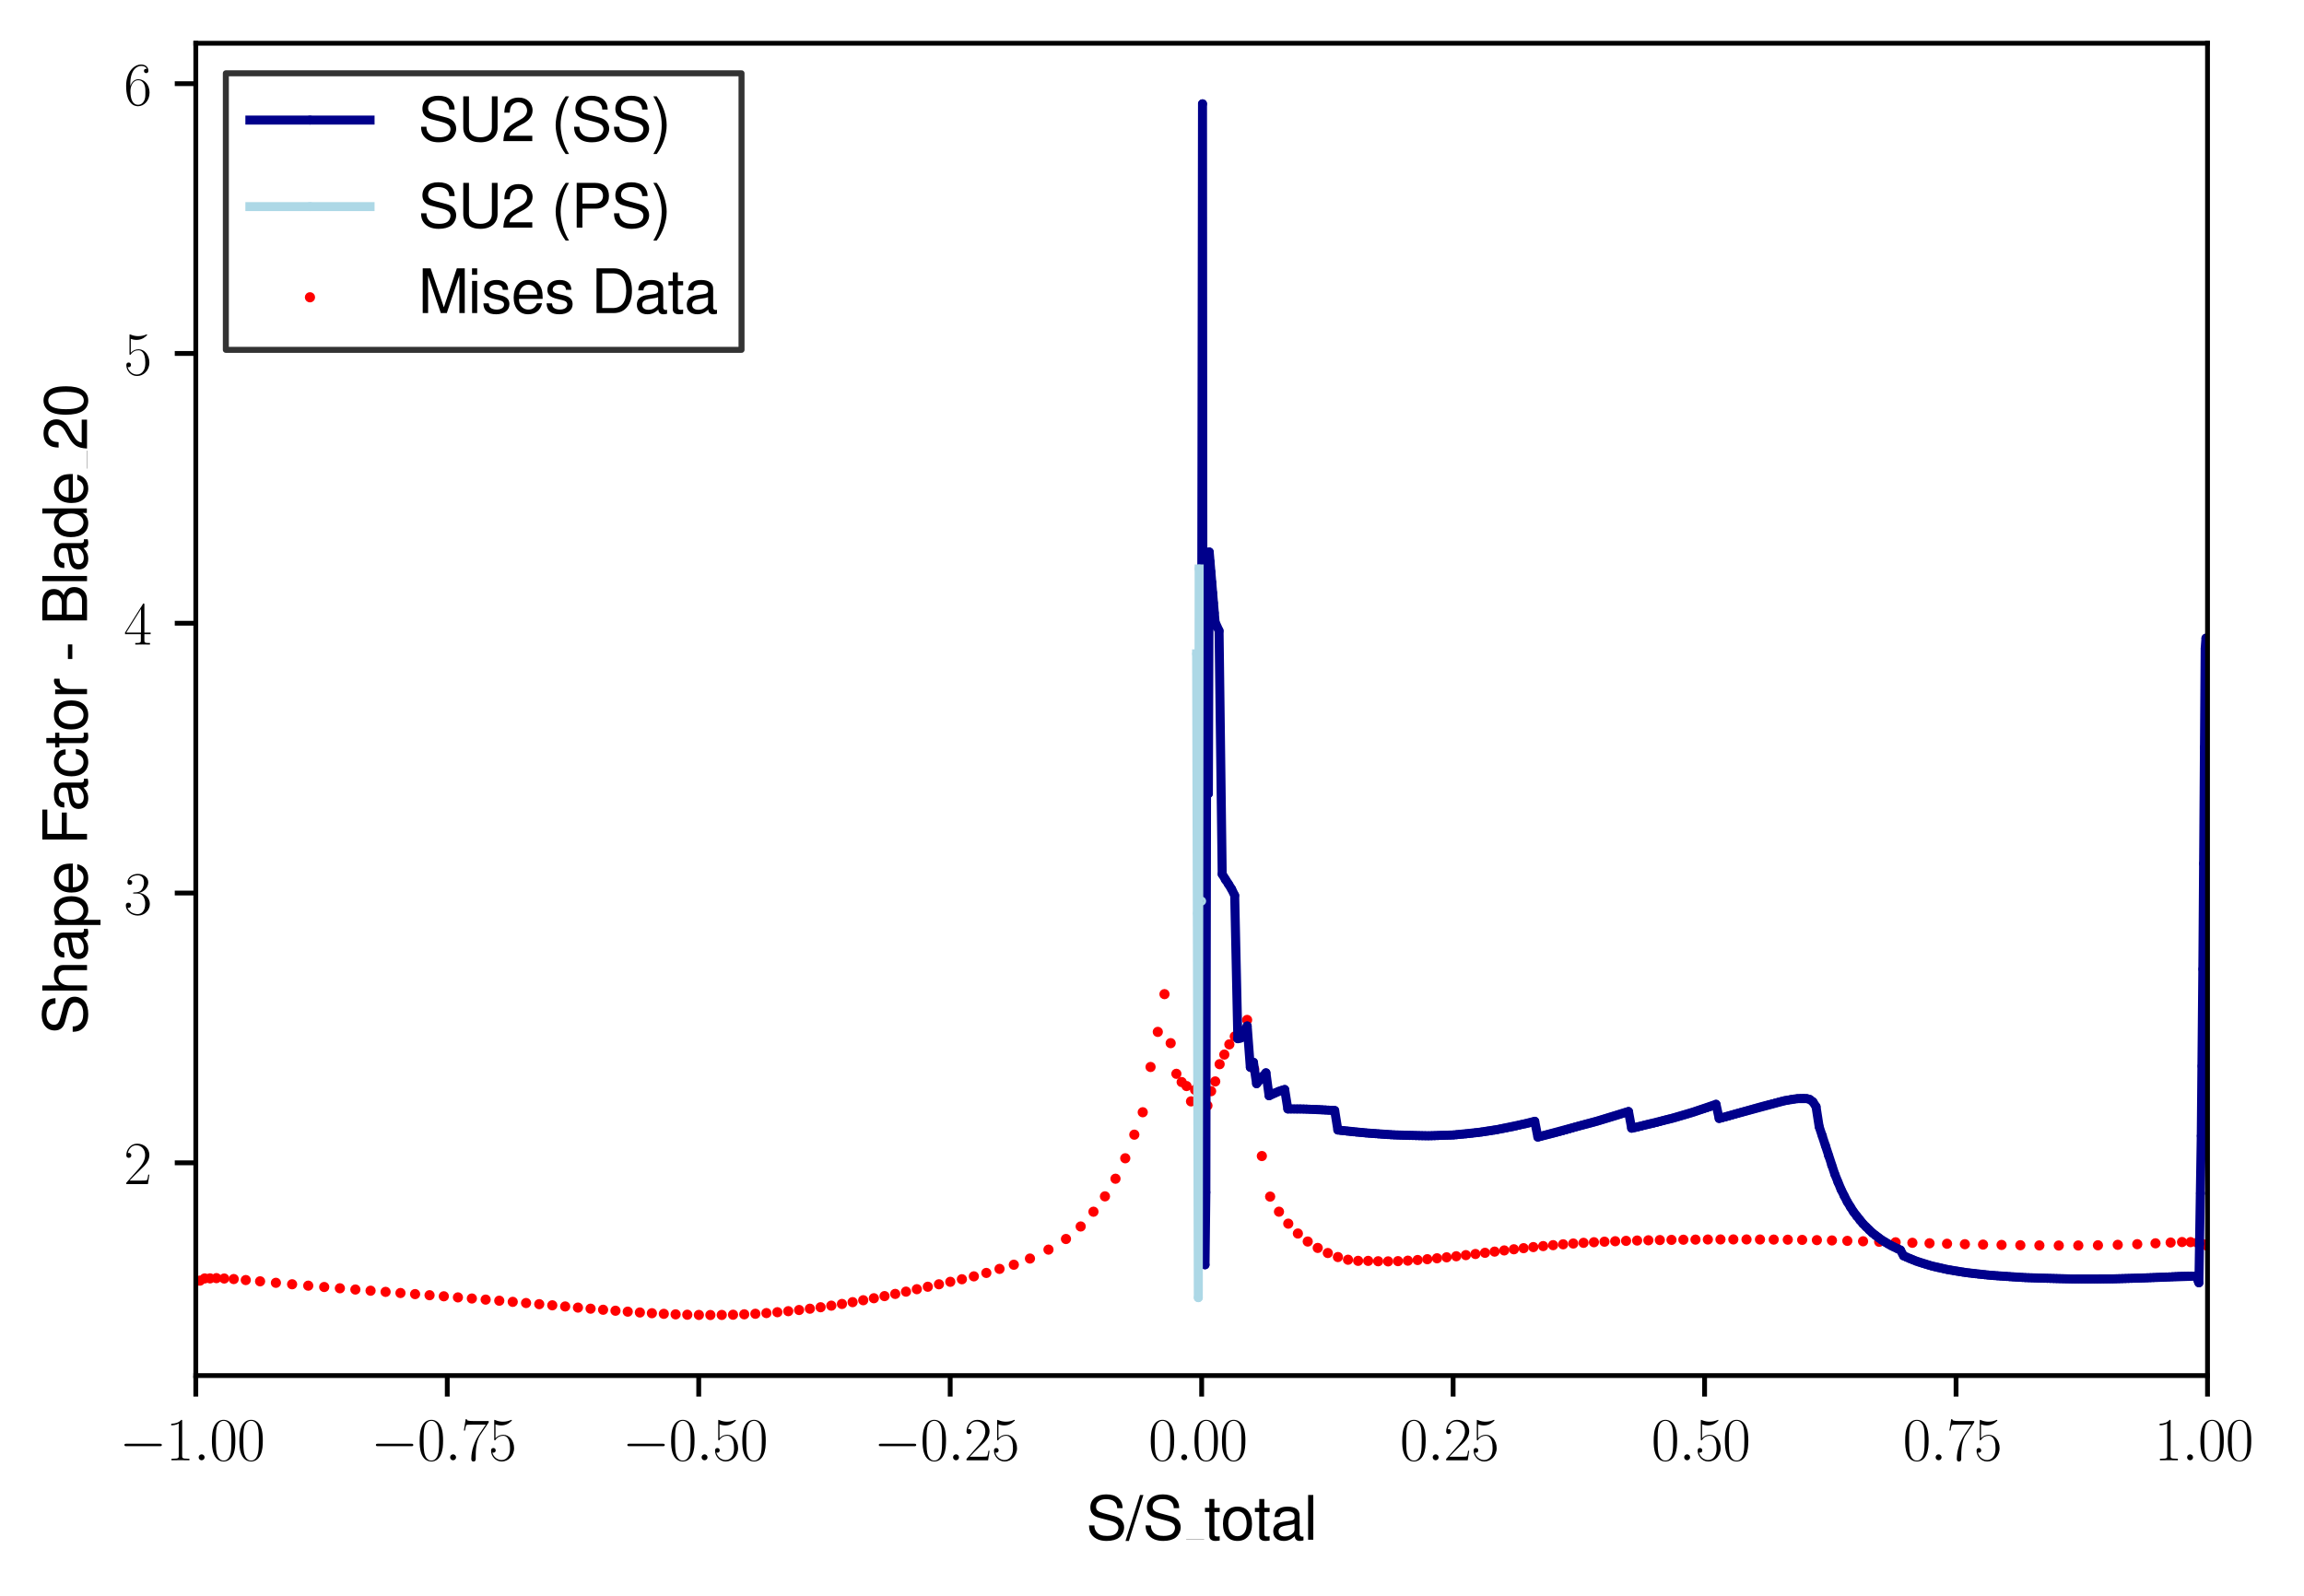 <?xml version="1.0" encoding="utf-8" standalone="no"?>
<!DOCTYPE svg PUBLIC "-//W3C//DTD SVG 1.1//EN"
  "http://www.w3.org/Graphics/SVG/1.1/DTD/svg11.dtd">
<svg xmlns:xlink="http://www.w3.org/1999/xlink" width="383.442pt" height="265.601pt" viewBox="0 0 383.442 265.601" xmlns="http://www.w3.org/2000/svg" version="1.1">
 <defs>
  <style type="text/css">*{stroke-linejoin: round; stroke-linecap: butt}</style>
 </defs>
 <g id="figure_1">
  <g id="patch_1">
   <path d="M 0 265.601 
L 383.442 265.601 
L 383.442 0 
L 0 0 
z
" style="fill: #ffffff"/>
  </g>
  <g id="axes_1">
   <g id="patch_2">
    <path d="M 32.586 228.96 
L 367.386 228.96 
L 367.386 7.2 
L 32.586 7.2 
z
" style="fill: #ffffff"/>
   </g>
   <g id="PathCollection_1">
    <defs>
     <path id="mac75f45b6b" d="M 0 0.354 
C 0.094 0.354 0.184 0.316 0.25 0.25 
C 0.316 0.184 0.354 0.094 0.354 0 
C 0.354 -0.094 0.316 -0.184 0.25 -0.25 
C 0.184 -0.316 0.094 -0.354 0 -0.354 
C -0.094 -0.354 -0.184 -0.316 -0.25 -0.25 
C -0.316 -0.184 -0.354 -0.094 -0.354 0 
C -0.354 0.094 -0.316 0.184 -0.25 0.25 
C -0.184 0.316 -0.094 0.354 0 0.354 
z
" style="stroke: #ff0000"/>
    </defs>
    <g clip-path="url(#p793b4f1015)">
     <use xlink:href="#mac75f45b6b" x="199.986" y="180.487" style="fill: #ff0000; stroke: #ff0000"/>
     <use xlink:href="#mac75f45b6b" x="199.456" y="180.487" style="fill: #ff0000; stroke: #ff0000"/>
     <use xlink:href="#mac75f45b6b" x="198.88" y="181.398" style="fill: #ff0000; stroke: #ff0000"/>
     <use xlink:href="#mac75f45b6b" x="198.215" y="183.32" style="fill: #ff0000; stroke: #ff0000"/>
     <use xlink:href="#mac75f45b6b" x="197.471" y="180.77" style="fill: #ff0000; stroke: #ff0000"/>
     <use xlink:href="#mac75f45b6b" x="196.658" y="180.105" style="fill: #ff0000; stroke: #ff0000"/>
     <use xlink:href="#mac75f45b6b" x="195.779" y="178.731" style="fill: #ff0000; stroke: #ff0000"/>
     <use xlink:href="#mac75f45b6b" x="194.828" y="173.63" style="fill: #ff0000; stroke: #ff0000"/>
     <use xlink:href="#mac75f45b6b" x="193.799" y="165.471" style="fill: #ff0000; stroke: #ff0000"/>
     <use xlink:href="#mac75f45b6b" x="192.686" y="171.753" style="fill: #ff0000; stroke: #ff0000"/>
     <use xlink:href="#mac75f45b6b" x="191.481" y="177.595" style="fill: #ff0000; stroke: #ff0000"/>
     <use xlink:href="#mac75f45b6b" x="190.18" y="185.13" style="fill: #ff0000; stroke: #ff0000"/>
     <use xlink:href="#mac75f45b6b" x="188.779" y="188.861" style="fill: #ff0000; stroke: #ff0000"/>
     <use xlink:href="#mac75f45b6b" x="187.27" y="192.79" style="fill: #ff0000; stroke: #ff0000"/>
     <use xlink:href="#mac75f45b6b" x="185.646" y="196.194" style="fill: #ff0000; stroke: #ff0000"/>
     <use xlink:href="#mac75f45b6b" x="183.892" y="199.131" style="fill: #ff0000; stroke: #ff0000"/>
     <use xlink:href="#mac75f45b6b" x="181.978" y="201.686" style="fill: #ff0000; stroke: #ff0000"/>
     <use xlink:href="#mac75f45b6b" x="179.852" y="204.142" style="fill: #ff0000; stroke: #ff0000"/>
     <use xlink:href="#mac75f45b6b" x="177.404" y="206.226" style="fill: #ff0000; stroke: #ff0000"/>
     <use xlink:href="#mac75f45b6b" x="174.493" y="207.995" style="fill: #ff0000; stroke: #ff0000"/>
     <use xlink:href="#mac75f45b6b" x="171.41" y="209.481" style="fill: #ff0000; stroke: #ff0000"/>
     <use xlink:href="#mac75f45b6b" x="168.726" y="210.51" style="fill: #ff0000; stroke: #ff0000"/>
     <use xlink:href="#mac75f45b6b" x="166.344" y="211.201" style="fill: #ff0000; stroke: #ff0000"/>
     <use xlink:href="#mac75f45b6b" x="164.149" y="211.875" style="fill: #ff0000; stroke: #ff0000"/>
     <use xlink:href="#mac75f45b6b" x="162.074" y="212.445" style="fill: #ff0000; stroke: #ff0000"/>
     <use xlink:href="#mac75f45b6b" x="160.083" y="212.926" style="fill: #ff0000; stroke: #ff0000"/>
     <use xlink:href="#mac75f45b6b" x="158.151" y="213.352" style="fill: #ff0000; stroke: #ff0000"/>
     <use xlink:href="#mac75f45b6b" x="156.265" y="213.765" style="fill: #ff0000; stroke: #ff0000"/>
     <use xlink:href="#mac75f45b6b" x="154.412" y="214.174" style="fill: #ff0000; stroke: #ff0000"/>
     <use xlink:href="#mac75f45b6b" x="152.585" y="214.583" style="fill: #ff0000; stroke: #ff0000"/>
     <use xlink:href="#mac75f45b6b" x="150.78" y="214.987" style="fill: #ff0000; stroke: #ff0000"/>
     <use xlink:href="#mac75f45b6b" x="148.988" y="215.368" style="fill: #ff0000; stroke: #ff0000"/>
     <use xlink:href="#mac75f45b6b" x="147.207" y="215.732" style="fill: #ff0000; stroke: #ff0000"/>
     <use xlink:href="#mac75f45b6b" x="145.433" y="216.087" style="fill: #ff0000; stroke: #ff0000"/>
     <use xlink:href="#mac75f45b6b" x="143.661" y="216.419" style="fill: #ff0000; stroke: #ff0000"/>
     <use xlink:href="#mac75f45b6b" x="141.892" y="216.738" style="fill: #ff0000; stroke: #ff0000"/>
     <use xlink:href="#mac75f45b6b" x="140.12" y="217.039" style="fill: #ff0000; stroke: #ff0000"/>
     <use xlink:href="#mac75f45b6b" x="138.347" y="217.322" style="fill: #ff0000; stroke: #ff0000"/>
     <use xlink:href="#mac75f45b6b" x="136.568" y="217.587" style="fill: #ff0000; stroke: #ff0000"/>
     <use xlink:href="#mac75f45b6b" x="134.782" y="217.829" style="fill: #ff0000; stroke: #ff0000"/>
     <use xlink:href="#mac75f45b6b" x="132.988" y="218.045" style="fill: #ff0000; stroke: #ff0000"/>
     <use xlink:href="#mac75f45b6b" x="131.186" y="218.242" style="fill: #ff0000; stroke: #ff0000"/>
     <use xlink:href="#mac75f45b6b" x="129.372" y="218.413" style="fill: #ff0000; stroke: #ff0000"/>
     <use xlink:href="#mac75f45b6b" x="127.548" y="218.557" style="fill: #ff0000; stroke: #ff0000"/>
     <use xlink:href="#mac75f45b6b" x="125.711" y="218.673" style="fill: #ff0000; stroke: #ff0000"/>
     <use xlink:href="#mac75f45b6b" x="123.86" y="218.763" style="fill: #ff0000; stroke: #ff0000"/>
     <use xlink:href="#mac75f45b6b" x="121.996" y="218.831" style="fill: #ff0000; stroke: #ff0000"/>
     <use xlink:href="#mac75f45b6b" x="120.116" y="218.867" style="fill: #ff0000; stroke: #ff0000"/>
     <use xlink:href="#mac75f45b6b" x="118.222" y="218.88" style="fill: #ff0000; stroke: #ff0000"/>
     <use xlink:href="#mac75f45b6b" x="116.311" y="218.867" style="fill: #ff0000; stroke: #ff0000"/>
     <use xlink:href="#mac75f45b6b" x="114.382" y="218.831" style="fill: #ff0000; stroke: #ff0000"/>
     <use xlink:href="#mac75f45b6b" x="112.437" y="218.768" style="fill: #ff0000; stroke: #ff0000"/>
     <use xlink:href="#mac75f45b6b" x="110.474" y="218.682" style="fill: #ff0000; stroke: #ff0000"/>
     <use xlink:href="#mac75f45b6b" x="108.492" y="218.579" style="fill: #ff0000; stroke: #ff0000"/>
     <use xlink:href="#mac75f45b6b" x="106.491" y="218.458" style="fill: #ff0000; stroke: #ff0000"/>
     <use xlink:href="#mac75f45b6b" x="104.47" y="218.319" style="fill: #ff0000; stroke: #ff0000"/>
     <use xlink:href="#mac75f45b6b" x="102.431" y="218.166" style="fill: #ff0000; stroke: #ff0000"/>
     <use xlink:href="#mac75f45b6b" x="100.37" y="218.004" style="fill: #ff0000; stroke: #ff0000"/>
     <use xlink:href="#mac75f45b6b" x="98.288" y="217.825" style="fill: #ff0000; stroke: #ff0000"/>
     <use xlink:href="#mac75f45b6b" x="96.184" y="217.645" style="fill: #ff0000; stroke: #ff0000"/>
     <use xlink:href="#mac75f45b6b" x="94.059" y="217.457" style="fill: #ff0000; stroke: #ff0000"/>
     <use xlink:href="#mac75f45b6b" x="91.913" y="217.263" style="fill: #ff0000; stroke: #ff0000"/>
     <use xlink:href="#mac75f45b6b" x="89.743" y="217.075" style="fill: #ff0000; stroke: #ff0000"/>
     <use xlink:href="#mac75f45b6b" x="87.549" y="216.882" style="fill: #ff0000; stroke: #ff0000"/>
     <use xlink:href="#mac75f45b6b" x="85.332" y="216.689" style="fill: #ff0000; stroke: #ff0000"/>
     <use xlink:href="#mac75f45b6b" x="83.091" y="216.5" style="fill: #ff0000; stroke: #ff0000"/>
     <use xlink:href="#mac75f45b6b" x="80.825" y="216.316" style="fill: #ff0000; stroke: #ff0000"/>
     <use xlink:href="#mac75f45b6b" x="78.53" y="216.132" style="fill: #ff0000; stroke: #ff0000"/>
     <use xlink:href="#mac75f45b6b" x="76.21" y="215.948" style="fill: #ff0000; stroke: #ff0000"/>
     <use xlink:href="#mac75f45b6b" x="73.863" y="215.764" style="fill: #ff0000; stroke: #ff0000"/>
     <use xlink:href="#mac75f45b6b" x="71.488" y="215.584" style="fill: #ff0000; stroke: #ff0000"/>
     <use xlink:href="#mac75f45b6b" x="69.082" y="215.4" style="fill: #ff0000; stroke: #ff0000"/>
     <use xlink:href="#mac75f45b6b" x="66.647" y="215.216" style="fill: #ff0000; stroke: #ff0000"/>
     <use xlink:href="#mac75f45b6b" x="64.172" y="215.027" style="fill: #ff0000; stroke: #ff0000"/>
     <use xlink:href="#mac75f45b6b" x="61.671" y="214.834" style="fill: #ff0000; stroke: #ff0000"/>
     <use xlink:href="#mac75f45b6b" x="59.144" y="214.637" style="fill: #ff0000; stroke: #ff0000"/>
     <use xlink:href="#mac75f45b6b" x="56.564" y="214.43" style="fill: #ff0000; stroke: #ff0000"/>
     <use xlink:href="#mac75f45b6b" x="53.958" y="214.219" style="fill: #ff0000; stroke: #ff0000"/>
     <use xlink:href="#mac75f45b6b" x="51.3" y="213.994" style="fill: #ff0000; stroke: #ff0000"/>
     <use xlink:href="#mac75f45b6b" x="48.615" y="213.761" style="fill: #ff0000; stroke: #ff0000"/>
     <use xlink:href="#mac75f45b6b" x="45.917" y="213.518" style="fill: #ff0000; stroke: #ff0000"/>
     <use xlink:href="#mac75f45b6b" x="43.285" y="213.271" style="fill: #ff0000; stroke: #ff0000"/>
     <use xlink:href="#mac75f45b6b" x="40.902" y="213.06" style="fill: #ff0000; stroke: #ff0000"/>
     <use xlink:href="#mac75f45b6b" x="38.898" y="212.894" style="fill: #ff0000; stroke: #ff0000"/>
     <use xlink:href="#mac75f45b6b" x="37.313" y="212.804" style="fill: #ff0000; stroke: #ff0000"/>
     <use xlink:href="#mac75f45b6b" x="36.017" y="212.742" style="fill: #ff0000; stroke: #ff0000"/>
     <use xlink:href="#mac75f45b6b" x="34.956" y="212.782" style="fill: #ff0000; stroke: #ff0000"/>
     <use xlink:href="#mac75f45b6b" x="34.066" y="212.791" style="fill: #ff0000; stroke: #ff0000"/>
     <use xlink:href="#mac75f45b6b" x="33.28" y="213.155" style="fill: #ff0000; stroke: #ff0000"/>
     <use xlink:href="#mac75f45b6b" x="32.586" y="213.28" style="fill: #ff0000; stroke: #ff0000"/>
     <use xlink:href="#mac75f45b6b" x="199.986" y="180.379" style="fill: #ff0000; stroke: #ff0000"/>
     <use xlink:href="#mac75f45b6b" x="200.432" y="180.379" style="fill: #ff0000; stroke: #ff0000"/>
     <use xlink:href="#mac75f45b6b" x="200.949" y="184.025" style="fill: #ff0000; stroke: #ff0000"/>
     <use xlink:href="#mac75f45b6b" x="201.559" y="181.623" style="fill: #ff0000; stroke: #ff0000"/>
     <use xlink:href="#mac75f45b6b" x="202.243" y="180.002" style="fill: #ff0000; stroke: #ff0000"/>
     <use xlink:href="#mac75f45b6b" x="202.977" y="177.128" style="fill: #ff0000; stroke: #ff0000"/>
     <use xlink:href="#mac75f45b6b" x="203.758" y="175.529" style="fill: #ff0000; stroke: #ff0000"/>
     <use xlink:href="#mac75f45b6b" x="204.593" y="173.832" style="fill: #ff0000; stroke: #ff0000"/>
     <use xlink:href="#mac75f45b6b" x="205.496" y="172.512" style="fill: #ff0000; stroke: #ff0000"/>
     <use xlink:href="#mac75f45b6b" x="206.478" y="171.645" style="fill: #ff0000; stroke: #ff0000"/>
     <use xlink:href="#mac75f45b6b" x="207.551" y="169.763" style="fill: #ff0000; stroke: #ff0000"/>
     <use xlink:href="#mac75f45b6b" x="208.725" y="177.936" style="fill: #ff0000; stroke: #ff0000"/>
     <use xlink:href="#mac75f45b6b" x="210.003" y="192.418" style="fill: #ff0000; stroke: #ff0000"/>
     <use xlink:href="#mac75f45b6b" x="211.383" y="199.171" style="fill: #ff0000; stroke: #ff0000"/>
     <use xlink:href="#mac75f45b6b" x="212.854" y="201.682" style="fill: #ff0000; stroke: #ff0000"/>
     <use xlink:href="#mac75f45b6b" x="214.399" y="203.671" style="fill: #ff0000; stroke: #ff0000"/>
     <use xlink:href="#mac75f45b6b" x="216" y="205.314" style="fill: #ff0000; stroke: #ff0000"/>
     <use xlink:href="#mac75f45b6b" x="217.639" y="206.648" style="fill: #ff0000; stroke: #ff0000"/>
     <use xlink:href="#mac75f45b6b" x="219.302" y="207.712" style="fill: #ff0000; stroke: #ff0000"/>
     <use xlink:href="#mac75f45b6b" x="220.979" y="208.561" style="fill: #ff0000; stroke: #ff0000"/>
     <use xlink:href="#mac75f45b6b" x="222.661" y="209.23" style="fill: #ff0000; stroke: #ff0000"/>
     <use xlink:href="#mac75f45b6b" x="224.343" y="209.679" style="fill: #ff0000; stroke: #ff0000"/>
     <use xlink:href="#mac75f45b6b" x="226.022" y="209.863" style="fill: #ff0000; stroke: #ff0000"/>
     <use xlink:href="#mac75f45b6b" x="227.695" y="209.868" style="fill: #ff0000; stroke: #ff0000"/>
     <use xlink:href="#mac75f45b6b" x="229.359" y="209.931" style="fill: #ff0000; stroke: #ff0000"/>
     <use xlink:href="#mac75f45b6b" x="231.015" y="209.953" style="fill: #ff0000; stroke: #ff0000"/>
     <use xlink:href="#mac75f45b6b" x="232.661" y="209.913" style="fill: #ff0000; stroke: #ff0000"/>
     <use xlink:href="#mac75f45b6b" x="234.297" y="209.832" style="fill: #ff0000; stroke: #ff0000"/>
     <use xlink:href="#mac75f45b6b" x="235.925" y="209.724" style="fill: #ff0000; stroke: #ff0000"/>
     <use xlink:href="#mac75f45b6b" x="237.542" y="209.589" style="fill: #ff0000; stroke: #ff0000"/>
     <use xlink:href="#mac75f45b6b" x="239.153" y="209.437" style="fill: #ff0000; stroke: #ff0000"/>
     <use xlink:href="#mac75f45b6b" x="240.758" y="209.275" style="fill: #ff0000; stroke: #ff0000"/>
     <use xlink:href="#mac75f45b6b" x="242.357" y="209.1" style="fill: #ff0000; stroke: #ff0000"/>
     <use xlink:href="#mac75f45b6b" x="243.953" y="208.911" style="fill: #ff0000; stroke: #ff0000"/>
     <use xlink:href="#mac75f45b6b" x="245.548" y="208.723" style="fill: #ff0000; stroke: #ff0000"/>
     <use xlink:href="#mac75f45b6b" x="247.142" y="208.525" style="fill: #ff0000; stroke: #ff0000"/>
     <use xlink:href="#mac75f45b6b" x="248.739" y="208.327" style="fill: #ff0000; stroke: #ff0000"/>
     <use xlink:href="#mac75f45b6b" x="250.338" y="208.13" style="fill: #ff0000; stroke: #ff0000"/>
     <use xlink:href="#mac75f45b6b" x="251.945" y="207.937" style="fill: #ff0000; stroke: #ff0000"/>
     <use xlink:href="#mac75f45b6b" x="253.56" y="207.753" style="fill: #ff0000; stroke: #ff0000"/>
     <use xlink:href="#mac75f45b6b" x="255.184" y="207.573" style="fill: #ff0000; stroke: #ff0000"/>
     <use xlink:href="#mac75f45b6b" x="256.822" y="207.407" style="fill: #ff0000; stroke: #ff0000"/>
     <use xlink:href="#mac75f45b6b" x="258.474" y="207.254" style="fill: #ff0000; stroke: #ff0000"/>
     <use xlink:href="#mac75f45b6b" x="260.142" y="207.111" style="fill: #ff0000; stroke: #ff0000"/>
     <use xlink:href="#mac75f45b6b" x="261.83" y="206.98" style="fill: #ff0000; stroke: #ff0000"/>
     <use xlink:href="#mac75f45b6b" x="263.538" y="206.864" style="fill: #ff0000; stroke: #ff0000"/>
     <use xlink:href="#mac75f45b6b" x="265.269" y="206.765" style="fill: #ff0000; stroke: #ff0000"/>
     <use xlink:href="#mac75f45b6b" x="267.024" y="206.675" style="fill: #ff0000; stroke: #ff0000"/>
     <use xlink:href="#mac75f45b6b" x="268.807" y="206.599" style="fill: #ff0000; stroke: #ff0000"/>
     <use xlink:href="#mac75f45b6b" x="270.617" y="206.536" style="fill: #ff0000; stroke: #ff0000"/>
     <use xlink:href="#mac75f45b6b" x="272.457" y="206.482" style="fill: #ff0000; stroke: #ff0000"/>
     <use xlink:href="#mac75f45b6b" x="274.329" y="206.441" style="fill: #ff0000; stroke: #ff0000"/>
     <use xlink:href="#mac75f45b6b" x="276.235" y="206.401" style="fill: #ff0000; stroke: #ff0000"/>
     <use xlink:href="#mac75f45b6b" x="278.176" y="206.37" style="fill: #ff0000; stroke: #ff0000"/>
     <use xlink:href="#mac75f45b6b" x="280.154" y="206.347" style="fill: #ff0000; stroke: #ff0000"/>
     <use xlink:href="#mac75f45b6b" x="282.17" y="206.329" style="fill: #ff0000; stroke: #ff0000"/>
     <use xlink:href="#mac75f45b6b" x="284.228" y="206.311" style="fill: #ff0000; stroke: #ff0000"/>
     <use xlink:href="#mac75f45b6b" x="286.327" y="206.302" style="fill: #ff0000; stroke: #ff0000"/>
     <use xlink:href="#mac75f45b6b" x="288.471" y="206.298" style="fill: #ff0000; stroke: #ff0000"/>
     <use xlink:href="#mac75f45b6b" x="290.663" y="206.302" style="fill: #ff0000; stroke: #ff0000"/>
     <use xlink:href="#mac75f45b6b" x="292.902" y="206.311" style="fill: #ff0000; stroke: #ff0000"/>
     <use xlink:href="#mac75f45b6b" x="295.19" y="206.325" style="fill: #ff0000; stroke: #ff0000"/>
     <use xlink:href="#mac75f45b6b" x="297.531" y="206.343" style="fill: #ff0000; stroke: #ff0000"/>
     <use xlink:href="#mac75f45b6b" x="299.925" y="206.374" style="fill: #ff0000; stroke: #ff0000"/>
     <use xlink:href="#mac75f45b6b" x="302.373" y="206.415" style="fill: #ff0000; stroke: #ff0000"/>
     <use xlink:href="#mac75f45b6b" x="304.879" y="206.468" style="fill: #ff0000; stroke: #ff0000"/>
     <use xlink:href="#mac75f45b6b" x="307.442" y="206.536" style="fill: #ff0000; stroke: #ff0000"/>
     <use xlink:href="#mac75f45b6b" x="310.061" y="206.608" style="fill: #ff0000; stroke: #ff0000"/>
     <use xlink:href="#mac75f45b6b" x="312.744" y="206.688" style="fill: #ff0000; stroke: #ff0000"/>
     <use xlink:href="#mac75f45b6b" x="315.477" y="206.774" style="fill: #ff0000; stroke: #ff0000"/>
     <use xlink:href="#mac75f45b6b" x="318.266" y="206.859" style="fill: #ff0000; stroke: #ff0000"/>
     <use xlink:href="#mac75f45b6b" x="321.122" y="206.94" style="fill: #ff0000; stroke: #ff0000"/>
     <use xlink:href="#mac75f45b6b" x="324.035" y="207.016" style="fill: #ff0000; stroke: #ff0000"/>
     <use xlink:href="#mac75f45b6b" x="327.003" y="207.093" style="fill: #ff0000; stroke: #ff0000"/>
     <use xlink:href="#mac75f45b6b" x="330.028" y="207.155" style="fill: #ff0000; stroke: #ff0000"/>
     <use xlink:href="#mac75f45b6b" x="333.108" y="207.214" style="fill: #ff0000; stroke: #ff0000"/>
     <use xlink:href="#mac75f45b6b" x="336.234" y="207.263" style="fill: #ff0000; stroke: #ff0000"/>
     <use xlink:href="#mac75f45b6b" x="339.404" y="207.295" style="fill: #ff0000; stroke: #ff0000"/>
     <use xlink:href="#mac75f45b6b" x="342.63" y="207.313" style="fill: #ff0000; stroke: #ff0000"/>
     <use xlink:href="#mac75f45b6b" x="345.879" y="207.304" style="fill: #ff0000; stroke: #ff0000"/>
     <use xlink:href="#mac75f45b6b" x="349.149" y="207.272" style="fill: #ff0000; stroke: #ff0000"/>
     <use xlink:href="#mac75f45b6b" x="352.443" y="207.196" style="fill: #ff0000; stroke: #ff0000"/>
     <use xlink:href="#mac75f45b6b" x="355.691" y="207.088" style="fill: #ff0000; stroke: #ff0000"/>
     <use xlink:href="#mac75f45b6b" x="358.727" y="206.944" style="fill: #ff0000; stroke: #ff0000"/>
     <use xlink:href="#mac75f45b6b" x="361.247" y="206.819" style="fill: #ff0000; stroke: #ff0000"/>
     <use xlink:href="#mac75f45b6b" x="363.141" y="206.733" style="fill: #ff0000; stroke: #ff0000"/>
     <use xlink:href="#mac75f45b6b" x="364.563" y="206.747" style="fill: #ff0000; stroke: #ff0000"/>
     <use xlink:href="#mac75f45b6b" x="365.683" y="206.828" style="fill: #ff0000; stroke: #ff0000"/>
     <use xlink:href="#mac75f45b6b" x="366.602" y="207.075" style="fill: #ff0000; stroke: #ff0000"/>
     <use xlink:href="#mac75f45b6b" x="367.386" y="207.393" style="fill: #ff0000; stroke: #ff0000"/>
    </g>
   </g>
   <g id="matplotlib.axis_1">
    <g id="xtick_1">
     <g id="line2d_1">
      <defs>
       <path id="me9919293b1" d="M 0 0 
L 0 3.5 
" style="stroke: #000000; stroke-width: 0.8"/>
      </defs>
      <g>
       <use xlink:href="#me9919293b1" x="32.586" y="228.96" style="stroke: #000000; stroke-width: 0.8"/>
      </g>
     </g>
     <g id="text_1">
      <!-- $\mathdefault{−1.00}$ -->
      <g transform="translate(19.856 243.058) scale(0.1 -0.1)">
       <defs>
        <path id="CMSY10-0" d="M 4218 1472 
C 4326 1472 4442 1472 4442 1600 
C 4442 1728 4326 1728 4218 1728 
L 755 1728 
C 646 1728 531 1728 531 1600 
C 531 1472 646 1472 755 1472 
L 4218 1472 
z
" transform="scale(0.016)"/>
        <path id="CMR17-31" d="M 1702 4083 
C 1702 4217 1696 4224 1606 4224 
C 1357 3927 979 3833 621 3820 
C 602 3820 570 3820 563 3808 
C 557 3795 557 3782 557 3648 
C 755 3648 1088 3686 1344 3839 
L 1344 467 
C 1344 243 1331 166 781 166 
L 589 166 
L 589 0 
C 896 6 1216 12 1523 12 
C 1830 12 2150 6 2458 0 
L 2458 166 
L 2266 166 
C 1715 166 1702 236 1702 467 
L 1702 4083 
z
" transform="scale(0.016)"/>
        <path id="CMMI12-3a" d="M 1178 307 
C 1178 492 1024 620 870 620 
C 685 620 557 467 557 313 
C 557 128 710 0 864 0 
C 1050 0 1178 153 1178 307 
z
" transform="scale(0.016)"/>
        <path id="CMR17-30" d="M 2688 2038 
C 2688 2430 2682 3099 2413 3613 
C 2176 4063 1798 4224 1466 4224 
C 1158 4224 768 4082 525 3620 
C 269 3137 243 2539 243 2038 
C 243 1671 250 1112 448 623 
C 723 -39 1216 -128 1466 -128 
C 1760 -128 2208 -7 2470 604 
C 2662 1048 2688 1568 2688 2038 
z
M 1466 -26 
C 1056 -26 813 328 723 816 
C 653 1196 653 1749 653 2109 
C 653 2604 653 3015 736 3407 
C 858 3954 1216 4121 1466 4121 
C 1728 4121 2067 3947 2189 3420 
C 2272 3054 2278 2623 2278 2109 
C 2278 1691 2278 1176 2202 797 
C 2067 96 1690 -26 1466 -26 
z
" transform="scale(0.016)"/>
       </defs>
       <use xlink:href="#CMSY10-0" transform="scale(0.996)"/>
       <use xlink:href="#CMR17-31" transform="translate(77.487 0) scale(0.996)"/>
       <use xlink:href="#CMMI12-3a" transform="translate(123.178 0) scale(0.996)"/>
       <use xlink:href="#CMR17-30" transform="translate(150.275 0) scale(0.996)"/>
       <use xlink:href="#CMR17-30" transform="translate(195.966 0) scale(0.996)"/>
      </g>
     </g>
    </g>
    <g id="xtick_2">
     <g id="line2d_2">
      <g>
       <use xlink:href="#me9919293b1" x="74.436" y="228.96" style="stroke: #000000; stroke-width: 0.8"/>
      </g>
     </g>
     <g id="text_2">
      <!-- $\mathdefault{−0.75}$ -->
      <g transform="translate(61.706 243.058) scale(0.1 -0.1)">
       <defs>
        <path id="CMR17-37" d="M 2886 3955 
L 2886 4096 
L 1382 4096 
C 634 4096 621 4166 595 4288 
L 480 4288 
L 294 3104 
L 410 3104 
C 429 3226 474 3552 550 3673 
C 589 3724 1062 3724 1171 3724 
L 2579 3724 
L 1869 2670 
C 1395 1961 1069 1003 1069 166 
C 1069 89 1069 -128 1299 -128 
C 1530 -128 1530 89 1530 172 
L 1530 466 
C 1530 1514 1709 2204 2003 2644 
L 2886 3955 
z
" transform="scale(0.016)"/>
        <path id="CMR17-35" d="M 730 3750 
C 794 3724 1056 3641 1325 3641 
C 1920 3641 2246 3961 2432 4140 
C 2432 4191 2432 4224 2394 4224 
C 2387 4224 2374 4224 2323 4198 
C 2099 4102 1837 4032 1517 4032 
C 1325 4032 1037 4055 723 4191 
C 653 4224 640 4224 634 4224 
C 602 4224 595 4217 595 4090 
L 595 2231 
C 595 2113 595 2080 659 2080 
C 691 2080 704 2093 736 2139 
C 941 2435 1222 2560 1542 2560 
C 1766 2560 2246 2415 2246 1293 
C 2246 1087 2246 716 2054 422 
C 1894 159 1645 25 1370 25 
C 947 25 518 319 403 812 
C 429 806 480 793 506 793 
C 589 793 749 838 749 1036 
C 749 1209 627 1280 506 1280 
C 358 1280 262 1190 262 1011 
C 262 454 704 -128 1382 -128 
C 2042 -128 2669 441 2669 1267 
C 2669 2054 2170 2662 1549 2662 
C 1222 2662 947 2540 730 2304 
L 730 3750 
z
" transform="scale(0.016)"/>
       </defs>
       <use xlink:href="#CMSY10-0" transform="scale(0.996)"/>
       <use xlink:href="#CMR17-30" transform="translate(77.487 0) scale(0.996)"/>
       <use xlink:href="#CMMI12-3a" transform="translate(123.178 0) scale(0.996)"/>
       <use xlink:href="#CMR17-37" transform="translate(150.275 0) scale(0.996)"/>
       <use xlink:href="#CMR17-35" transform="translate(195.966 0) scale(0.996)"/>
      </g>
     </g>
    </g>
    <g id="xtick_3">
     <g id="line2d_3">
      <g>
       <use xlink:href="#me9919293b1" x="116.286" y="228.96" style="stroke: #000000; stroke-width: 0.8"/>
      </g>
     </g>
     <g id="text_3">
      <!-- $\mathdefault{−0.50}$ -->
      <g transform="translate(103.556 243.058) scale(0.1 -0.1)">
       <use xlink:href="#CMSY10-0" transform="scale(0.996)"/>
       <use xlink:href="#CMR17-30" transform="translate(77.487 0) scale(0.996)"/>
       <use xlink:href="#CMMI12-3a" transform="translate(123.178 0) scale(0.996)"/>
       <use xlink:href="#CMR17-35" transform="translate(150.275 0) scale(0.996)"/>
       <use xlink:href="#CMR17-30" transform="translate(195.966 0) scale(0.996)"/>
      </g>
     </g>
    </g>
    <g id="xtick_4">
     <g id="line2d_4">
      <g>
       <use xlink:href="#me9919293b1" x="158.136" y="228.96" style="stroke: #000000; stroke-width: 0.8"/>
      </g>
     </g>
     <g id="text_4">
      <!-- $\mathdefault{−0.25}$ -->
      <g transform="translate(145.406 243.058) scale(0.1 -0.1)">
       <defs>
        <path id="CMR17-32" d="M 2669 990 
L 2554 990 
C 2490 537 2438 460 2413 422 
C 2381 371 1920 371 1830 371 
L 602 371 
C 832 620 1280 1073 1824 1596 
C 2214 1966 2669 2400 2669 3033 
C 2669 3788 2067 4224 1395 4224 
C 691 4224 262 3603 262 3027 
C 262 2777 448 2745 525 2745 
C 589 2745 781 2783 781 3007 
C 781 3206 614 3264 525 3264 
C 486 3264 448 3257 422 3244 
C 544 3788 915 4057 1306 4057 
C 1862 4057 2227 3616 2227 3033 
C 2227 2477 1901 1998 1536 1583 
L 262 147 
L 262 0 
L 2515 0 
L 2669 990 
z
" transform="scale(0.016)"/>
       </defs>
       <use xlink:href="#CMSY10-0" transform="scale(0.996)"/>
       <use xlink:href="#CMR17-30" transform="translate(77.487 0) scale(0.996)"/>
       <use xlink:href="#CMMI12-3a" transform="translate(123.178 0) scale(0.996)"/>
       <use xlink:href="#CMR17-32" transform="translate(150.275 0) scale(0.996)"/>
       <use xlink:href="#CMR17-35" transform="translate(195.966 0) scale(0.996)"/>
      </g>
     </g>
    </g>
    <g id="xtick_5">
     <g id="line2d_5">
      <g>
       <use xlink:href="#me9919293b1" x="199.986" y="228.96" style="stroke: #000000; stroke-width: 0.8"/>
      </g>
     </g>
     <g id="text_5">
      <!-- $\mathdefault{0.00}$ -->
      <g transform="translate(191.13 243.058) scale(0.1 -0.1)">
       <use xlink:href="#CMR17-30" transform="scale(0.996)"/>
       <use xlink:href="#CMMI12-3a" transform="translate(45.69 0) scale(0.996)"/>
       <use xlink:href="#CMR17-30" transform="translate(72.788 0) scale(0.996)"/>
       <use xlink:href="#CMR17-30" transform="translate(118.478 0) scale(0.996)"/>
      </g>
     </g>
    </g>
    <g id="xtick_6">
     <g id="line2d_6">
      <g>
       <use xlink:href="#me9919293b1" x="241.836" y="228.96" style="stroke: #000000; stroke-width: 0.8"/>
      </g>
     </g>
     <g id="text_6">
      <!-- $\mathdefault{0.25}$ -->
      <g transform="translate(232.98 243.058) scale(0.1 -0.1)">
       <use xlink:href="#CMR17-30" transform="scale(0.996)"/>
       <use xlink:href="#CMMI12-3a" transform="translate(45.69 0) scale(0.996)"/>
       <use xlink:href="#CMR17-32" transform="translate(72.788 0) scale(0.996)"/>
       <use xlink:href="#CMR17-35" transform="translate(118.478 0) scale(0.996)"/>
      </g>
     </g>
    </g>
    <g id="xtick_7">
     <g id="line2d_7">
      <g>
       <use xlink:href="#me9919293b1" x="283.686" y="228.96" style="stroke: #000000; stroke-width: 0.8"/>
      </g>
     </g>
     <g id="text_7">
      <!-- $\mathdefault{0.50}$ -->
      <g transform="translate(274.83 243.058) scale(0.1 -0.1)">
       <use xlink:href="#CMR17-30" transform="scale(0.996)"/>
       <use xlink:href="#CMMI12-3a" transform="translate(45.69 0) scale(0.996)"/>
       <use xlink:href="#CMR17-35" transform="translate(72.788 0) scale(0.996)"/>
       <use xlink:href="#CMR17-30" transform="translate(118.478 0) scale(0.996)"/>
      </g>
     </g>
    </g>
    <g id="xtick_8">
     <g id="line2d_8">
      <g>
       <use xlink:href="#me9919293b1" x="325.536" y="228.96" style="stroke: #000000; stroke-width: 0.8"/>
      </g>
     </g>
     <g id="text_8">
      <!-- $\mathdefault{0.75}$ -->
      <g transform="translate(316.68 243.058) scale(0.1 -0.1)">
       <use xlink:href="#CMR17-30" transform="scale(0.996)"/>
       <use xlink:href="#CMMI12-3a" transform="translate(45.69 0) scale(0.996)"/>
       <use xlink:href="#CMR17-37" transform="translate(72.788 0) scale(0.996)"/>
       <use xlink:href="#CMR17-35" transform="translate(118.478 0) scale(0.996)"/>
      </g>
     </g>
    </g>
    <g id="xtick_9">
     <g id="line2d_9">
      <g>
       <use xlink:href="#me9919293b1" x="367.386" y="228.96" style="stroke: #000000; stroke-width: 0.8"/>
      </g>
     </g>
     <g id="text_9">
      <!-- $\mathdefault{1.00}$ -->
      <g transform="translate(358.53 243.058) scale(0.1 -0.1)">
       <use xlink:href="#CMR17-31" transform="scale(0.996)"/>
       <use xlink:href="#CMMI12-3a" transform="translate(45.69 0) scale(0.996)"/>
       <use xlink:href="#CMR17-30" transform="translate(72.788 0) scale(0.996)"/>
       <use xlink:href="#CMR17-30" transform="translate(118.478 0) scale(0.996)"/>
      </g>
     </g>
    </g>
    <g id="text_10">
     <!-- S/S_{total} -->
     <g transform="translate(180.748 256.279) scale(0.1 -0.1)">
      <defs>
       <path id="NimbusSanL-Regu-53" d="M 3814 3295 
C 3808 4204 3181 4736 2106 4736 
C 1082 4736 448 4211 448 3372 
C 448 2806 749 2450 1363 2291 
L 2522 1986 
C 3110 1833 3379 1598 3379 1236 
C 3379 988 3245 733 3046 593 
C 2861 466 2566 396 2189 396 
C 1683 396 1338 517 1114 784 
C 941 988 864 1210 870 1496 
L 307 1496 
C 314 1070 397 790 582 536 
C 902 102 1440 -128 2150 -128 
C 2707 -128 3162 0 3462 230 
C 3776 479 3974 892 3974 1293 
C 3974 1865 3616 2284 2982 2456 
L 1811 2768 
C 1248 2920 1043 3098 1043 3454 
C 1043 3925 1459 4236 2086 4236 
C 2829 4236 3245 3899 3251 3295 
L 3814 3295 
z
" transform="scale(0.016)"/>
       <path id="NimbusSanL-Regu-2f" d="M 1466 4672 
L -51 -128 
L 301 -128 
L 1818 4672 
L 1466 4672 
z
" transform="scale(0.016)"/>
       <path id="NimbusSanL-Regu-74" d="M 1626 3328 
L 1075 3328 
L 1075 4249 
L 544 4249 
L 544 3328 
L 90 3328 
L 90 2892 
L 544 2892 
L 544 402 
C 544 64 774 -128 1190 -128 
C 1318 -128 1446 -116 1626 -84 
L 1626 364 
C 1555 345 1472 339 1370 339 
C 1139 339 1075 402 1075 634 
L 1075 2892 
L 1626 2892 
L 1626 3328 
z
" transform="scale(0.016)"/>
       <path id="NimbusSanL-Regu-6f" d="M 1741 3456 
C 800 3456 230 2784 230 1663 
C 230 543 794 -128 1747 -128 
C 2688 -128 3264 543 3264 1638 
C 3264 2791 2707 3456 1741 3456 
z
M 1747 2963 
C 2349 2963 2707 2472 2707 1644 
C 2707 861 2336 364 1747 364 
C 1152 364 787 855 787 1663 
C 787 2466 1152 2963 1747 2963 
z
" transform="scale(0.016)"/>
       <path id="NimbusSanL-Regu-61" d="M 3424 332 
C 3366 320 3341 320 3309 320 
C 3123 320 3021 415 3021 581 
L 3021 2542 
C 3021 3135 2586 3456 1760 3456 
C 1274 3456 870 3315 646 3065 
C 493 2893 429 2702 416 2370 
L 954 2370 
C 998 2778 1242 2963 1741 2963 
C 2221 2963 2490 2784 2490 2466 
L 2490 2326 
C 2490 2103 2355 2007 1933 1956 
C 1178 1861 1062 1835 858 1753 
C 467 1593 269 1294 269 861 
C 269 256 691 -128 1370 -128 
C 1792 -128 2131 19 2509 364 
C 2547 25 2714 -128 3059 -128 
C 3168 -128 3251 -116 3424 -71 
L 3424 332 
z
M 2490 1071 
C 2490 893 2438 785 2278 638 
C 2061 441 1798 339 1485 339 
C 1069 339 826 536 826 874 
C 826 1224 1062 1402 1632 1485 
C 2195 1562 2310 1587 2490 1670 
L 2490 1071 
z
" transform="scale(0.016)"/>
       <path id="NimbusSanL-Regu-6c" d="M 973 4672 
L 435 4672 
L 435 0 
L 973 0 
L 973 4672 
z
" transform="scale(0.016)"/>
      </defs>
      <use xlink:href="#NimbusSanL-Regu-53" transform="scale(0.996)"/>
      <use xlink:href="#NimbusSanL-Regu-2f" transform="translate(66.45 0) scale(0.996)"/>
      <use xlink:href="#NimbusSanL-Regu-53" transform="translate(94.145 0) scale(0.996)"/>
      <use xlink:href="#NimbusSanL-Regu-74" transform="translate(196.461 0) scale(0.996)"/>
      <use xlink:href="#NimbusSanL-Regu-6f" transform="translate(224.156 0) scale(0.996)"/>
      <use xlink:href="#NimbusSanL-Regu-74" transform="translate(279.548 0) scale(0.996)"/>
      <use xlink:href="#NimbusSanL-Regu-61" transform="translate(307.243 0) scale(0.996)"/>
      <use xlink:href="#NimbusSanL-Regu-6c" transform="translate(362.634 0) scale(0.996)"/>
      <path d="M 166.573 0 
L 196.461 0 
L 196.461 0.399 
L 166.573 0.399 
L 166.573 0 
z
"/>
     </g>
    </g>
   </g>
   <g id="matplotlib.axis_2">
    <g id="ytick_1">
     <g id="line2d_10">
      <defs>
       <path id="mc19062df07" d="M 0 0 
L -3.5 0 
" style="stroke: #000000; stroke-width: 0.8"/>
      </defs>
      <g>
       <use xlink:href="#mc19062df07" x="32.586" y="193.545" style="stroke: #000000; stroke-width: 0.8"/>
      </g>
     </g>
     <g id="text_11">
      <!-- $\mathdefault{2}$ -->
      <g transform="translate(20.605 197.094) scale(0.1 -0.1)">
       <use xlink:href="#CMR17-32" transform="scale(0.996)"/>
      </g>
     </g>
    </g>
    <g id="ytick_2">
     <g id="line2d_11">
      <g>
       <use xlink:href="#mc19062df07" x="32.586" y="148.64" style="stroke: #000000; stroke-width: 0.8"/>
      </g>
     </g>
     <g id="text_12">
      <!-- $\mathdefault{3}$ -->
      <g transform="translate(20.605 152.19) scale(0.1 -0.1)">
       <defs>
        <path id="CMR17-33" d="M 1414 2176 
C 1984 2176 2234 1673 2234 1094 
C 2234 322 1824 25 1453 25 
C 1114 25 563 193 390 691 
C 422 678 454 678 486 678 
C 640 678 755 780 755 947 
C 755 1132 614 1216 486 1216 
C 378 1216 211 1164 211 927 
C 211 335 787 -128 1466 -128 
C 2176 -128 2720 432 2720 1087 
C 2720 1718 2208 2176 1600 2246 
C 2086 2347 2554 2776 2554 3353 
C 2554 3856 2048 4224 1472 4224 
C 890 4224 378 3862 378 3347 
C 378 3123 544 3084 627 3084 
C 762 3084 877 3167 877 3334 
C 877 3500 762 3584 627 3584 
C 602 3584 570 3584 544 3571 
C 730 3999 1235 4076 1459 4076 
C 1683 4076 2106 3966 2106 3347 
C 2106 3167 2080 2851 1862 2574 
C 1670 2329 1453 2316 1242 2297 
C 1210 2297 1062 2284 1037 2284 
C 992 2278 966 2272 966 2227 
C 966 2182 973 2176 1101 2176 
L 1414 2176 
z
" transform="scale(0.016)"/>
       </defs>
       <use xlink:href="#CMR17-33" transform="scale(0.996)"/>
      </g>
     </g>
    </g>
    <g id="ytick_3">
     <g id="line2d_12">
      <g>
       <use xlink:href="#mc19062df07" x="32.586" y="103.736" style="stroke: #000000; stroke-width: 0.8"/>
      </g>
     </g>
     <g id="text_13">
      <!-- $\mathdefault{4}$ -->
      <g transform="translate(20.605 107.285) scale(0.1 -0.1)">
       <defs>
        <path id="CMR17-34" d="M 2150 4147 
C 2150 4281 2144 4288 2029 4288 
L 128 1254 
L 128 1088 
L 1779 1088 
L 1779 460 
C 1779 230 1766 166 1318 166 
L 1197 166 
L 1197 0 
C 1402 12 1747 12 1965 12 
C 2182 12 2528 12 2733 0 
L 2733 166 
L 2611 166 
C 2163 166 2150 230 2150 460 
L 2150 1088 
L 2803 1088 
L 2803 1254 
L 2150 1254 
L 2150 4147 
z
M 1798 3723 
L 1798 1254 
L 256 1254 
L 1798 3723 
z
" transform="scale(0.016)"/>
       </defs>
       <use xlink:href="#CMR17-34" transform="scale(0.996)"/>
      </g>
     </g>
    </g>
    <g id="ytick_4">
     <g id="line2d_13">
      <g>
       <use xlink:href="#mc19062df07" x="32.586" y="58.831" style="stroke: #000000; stroke-width: 0.8"/>
      </g>
     </g>
     <g id="text_14">
      <!-- $\mathdefault{5}$ -->
      <g transform="translate(20.605 62.381) scale(0.1 -0.1)">
       <use xlink:href="#CMR17-35" transform="scale(0.996)"/>
      </g>
     </g>
    </g>
    <g id="ytick_5">
     <g id="line2d_14">
      <g>
       <use xlink:href="#mc19062df07" x="32.586" y="13.927" style="stroke: #000000; stroke-width: 0.8"/>
      </g>
     </g>
     <g id="text_15">
      <!-- $\mathdefault{6}$ -->
      <g transform="translate(20.605 17.476) scale(0.1 -0.1)">
       <defs>
        <path id="CMR17-36" d="M 678 2198 
C 678 3712 1395 4076 1811 4076 
C 1946 4076 2272 4049 2400 3782 
C 2298 3782 2106 3782 2106 3558 
C 2106 3385 2246 3328 2336 3328 
C 2394 3328 2566 3353 2566 3571 
C 2566 3987 2246 4224 1805 4224 
C 1043 4224 243 3411 243 2011 
C 243 257 966 -128 1478 -128 
C 2099 -128 2688 431 2688 1295 
C 2688 2101 2170 2688 1517 2688 
C 1126 2688 838 2430 678 1979 
L 678 2198 
z
M 1478 25 
C 691 25 691 1212 691 1450 
C 691 1914 909 2585 1504 2585 
C 1613 2585 1926 2585 2138 2140 
C 2253 1889 2253 1624 2253 1302 
C 2253 954 2253 696 2118 438 
C 1978 173 1773 25 1478 25 
z
" transform="scale(0.016)"/>
       </defs>
       <use xlink:href="#CMR17-36" transform="scale(0.996)"/>
      </g>
     </g>
    </g>
    <g id="text_16">
     <!-- Shape Factor - Blade_20 -->
     <g transform="translate(14.483 172.231) rotate(-90) scale(0.1 -0.1)">
      <defs>
       <path id="NimbusSanL-Regu-68" d="M 448 4672 
L 448 0 
L 979 0 
L 979 1853 
C 979 2539 1338 2988 1888 2988 
C 2061 2988 2234 2930 2362 2834 
C 2515 2725 2579 2565 2579 2328 
L 2579 0 
L 3110 0 
L 3110 2539 
C 3110 3103 2707 3456 2054 3456 
C 1581 3456 1293 3308 979 2898 
L 979 4672 
L 448 4672 
z
" transform="scale(0.016)"/>
       <path id="NimbusSanL-Regu-70" d="M 346 -1408 
L 883 -1408 
L 883 371 
C 1165 25 1478 -128 1914 -128 
C 2778 -128 3347 568 3347 1632 
C 3347 2752 2797 3456 1907 3456 
C 1453 3456 1088 3251 838 2854 
L 838 3359 
L 346 3359 
L 346 -1408 
z
M 1818 2956 
C 2406 2956 2790 2440 2790 1644 
C 2790 887 2400 371 1818 371 
C 1254 371 883 880 883 1663 
C 883 2447 1254 2956 1818 2956 
z
" transform="scale(0.016)"/>
       <path id="NimbusSanL-Regu-65" d="M 3283 1484 
C 3283 1998 3245 2311 3149 2565 
C 2931 3123 2419 3456 1792 3456 
C 858 3456 256 2734 256 1619 
C 256 545 838 -128 1779 -128 
C 2547 -128 3078 307 3213 1018 
L 2675 1018 
C 2528 588 2227 364 1798 364 
C 1459 364 1171 514 992 787 
C 864 974 819 1161 813 1484 
L 3283 1484 
z
M 826 1920 
C 870 2552 1248 2963 1786 2963 
C 2310 2963 2714 2519 2714 1959 
C 2714 1946 2714 1933 2707 1920 
L 826 1920 
z
" transform="scale(0.016)"/>
       <path id="NimbusSanL-Regu-46" d="M 1171 2112 
L 3398 2112 
L 3398 2636 
L 1171 2636 
L 1171 4147 
L 3706 4147 
L 3706 4672 
L 576 4672 
L 576 0 
L 1171 0 
L 1171 2112 
z
" transform="scale(0.016)"/>
       <path id="NimbusSanL-Regu-63" d="M 3014 2237 
C 2989 2561 2918 2771 2790 2956 
C 2560 3270 2157 3456 1690 3456 
C 787 3456 198 2740 198 1632 
C 198 555 774 -128 1683 -128 
C 2483 -128 2989 352 3053 1167 
L 2515 1167 
C 2426 632 2150 364 1696 364 
C 1107 364 755 842 755 1632 
C 755 2466 1101 2963 1683 2963 
C 2131 2963 2413 2701 2477 2237 
L 3014 2237 
z
" transform="scale(0.016)"/>
       <path id="NimbusSanL-Regu-72" d="M 442 3328 
L 442 0 
L 979 0 
L 979 1727 
C 979 2203 1101 2514 1357 2698 
C 1523 2819 1683 2857 2054 2863 
L 2054 3404 
C 1965 3449 1920 3456 1850 3456 
C 1504 3456 1242 3251 934 2750 
L 934 3328 
L 442 3328 
z
" transform="scale(0.016)"/>
       <path id="NimbusSanL-Regu-2d" d="M 1818 1996 
L 294 1996 
L 294 1536 
L 1818 1536 
L 1818 1996 
z
" transform="scale(0.016)"/>
       <path id="NimbusSanL-Regu-42" d="M 506 0 
L 2611 0 
C 3053 0 3379 121 3629 390 
C 3859 632 3987 961 3987 1321 
C 3987 1878 3731 2214 3136 2444 
C 3558 2643 3782 2994 3782 3476 
C 3782 3821 3654 4127 3411 4345 
C 3168 4569 2848 4672 2400 4672 
L 506 4672 
L 506 0 
z
M 1101 2636 
L 1101 4147 
L 2253 4147 
C 2586 4147 2771 4101 2931 3977 
C 3098 3847 3187 3652 3187 3391 
C 3187 3138 3098 2936 2931 2806 
C 2771 2682 2586 2636 2253 2636 
L 1101 2636 
z
M 1101 524 
L 1101 2112 
L 2554 2112 
C 2842 2112 3034 2042 3174 1890 
C 3315 1745 3392 1542 3392 1315 
C 3392 1093 3315 891 3174 746 
C 3034 594 2842 524 2554 524 
L 1101 524 
z
" transform="scale(0.016)"/>
       <path id="NimbusSanL-Regu-64" d="M 3168 4672 
L 2637 4672 
L 2637 2937 
C 2413 3276 2054 3456 1606 3456 
C 736 3456 166 2759 166 1695 
C 166 568 723 -128 1626 -128 
C 2086 -128 2406 44 2694 460 
L 2694 19 
L 3168 19 
L 3168 4672 
z
M 1696 2956 
C 2272 2956 2637 2447 2637 1651 
C 2637 880 2266 371 1702 371 
C 1114 371 723 887 723 1663 
C 723 2440 1114 2956 1696 2956 
z
" transform="scale(0.016)"/>
       <path id="NimbusSanL-Regu-32" d="M 3238 556 
L 851 556 
C 909 928 1114 1165 1670 1493 
L 2310 1839 
C 2944 2185 3270 2653 3270 3211 
C 3270 3589 3117 3942 2848 4185 
C 2579 4428 2246 4544 1818 4544 
C 1242 4544 813 4339 563 3955 
C 403 3711 333 3429 320 2967 
L 883 2967 
C 902 3275 941 3461 1018 3608 
C 1165 3884 1459 4051 1798 4051 
C 2310 4051 2694 3685 2694 3198 
C 2694 2839 2483 2531 2080 2300 
L 1491 1967 
C 544 1428 269 999 218 0 
L 3238 0 
L 3238 556 
z
" transform="scale(0.016)"/>
       <path id="NimbusSanL-Regu-30" d="M 1760 4544 
C 1338 4544 954 4358 717 4044 
C 422 3649 275 3043 275 2207 
C 275 683 787 -128 1760 -128 
C 2720 -128 3245 683 3245 2169 
C 3245 3049 3104 3636 2803 4044 
C 2566 4364 2189 4544 1760 4544 
z
M 1760 4044 
C 2368 4044 2669 3432 2669 2220 
C 2669 938 2374 339 1747 339 
C 1152 339 851 964 851 2201 
C 851 3438 1152 4044 1760 4044 
z
" transform="scale(0.016)"/>
      </defs>
      <use xlink:href="#NimbusSanL-Regu-53" transform="scale(0.996)"/>
      <use xlink:href="#NimbusSanL-Regu-68" transform="translate(66.45 0) scale(0.996)"/>
      <use xlink:href="#NimbusSanL-Regu-61" transform="translate(121.842 0) scale(0.996)"/>
      <use xlink:href="#NimbusSanL-Regu-70" transform="translate(177.233 0) scale(0.996)"/>
      <use xlink:href="#NimbusSanL-Regu-65" transform="translate(232.625 0) scale(0.996)"/>
      <use xlink:href="#NimbusSanL-Regu-46" transform="translate(315.712 0) scale(0.996)"/>
      <use xlink:href="#NimbusSanL-Regu-61" transform="translate(371.602 0) scale(0.996)"/>
      <use xlink:href="#NimbusSanL-Regu-63" transform="translate(426.994 0) scale(0.996)"/>
      <use xlink:href="#NimbusSanL-Regu-74" transform="translate(476.807 0) scale(0.996)"/>
      <use xlink:href="#NimbusSanL-Regu-6f" transform="translate(504.502 0) scale(0.996)"/>
      <use xlink:href="#NimbusSanL-Regu-72" transform="translate(559.894 0) scale(0.996)"/>
      <use xlink:href="#NimbusSanL-Regu-2d" transform="translate(620.764 0) scale(0.996)"/>
      <use xlink:href="#NimbusSanL-Regu-42" transform="translate(681.635 0) scale(0.996)"/>
      <use xlink:href="#NimbusSanL-Regu-6c" transform="translate(748.085 0) scale(0.996)"/>
      <use xlink:href="#NimbusSanL-Regu-61" transform="translate(770.202 0) scale(0.996)"/>
      <use xlink:href="#NimbusSanL-Regu-64" transform="translate(825.593 0) scale(0.996)"/>
      <use xlink:href="#NimbusSanL-Regu-65" transform="translate(880.985 0) scale(0.996)"/>
      <use xlink:href="#NimbusSanL-Regu-32" transform="translate(972.242 0) scale(0.996)"/>
      <use xlink:href="#NimbusSanL-Regu-30" transform="translate(1027.634 0) scale(0.996)"/>
      <path d="M 942.354 0 
L 972.242 0 
L 972.242 0.399 
L 942.354 0.399 
L 942.354 0 
z
"/>
     </g>
    </g>
   </g>
   <g id="line2d_15">
    <path d="M 199.986 109.04 
L 200.126 17.28 
L 200.266 209.265 
L 200.406 139.999 
L 200.545 210.518 
L 200.685 198.467 
L 200.825 115.761 
L 200.965 131.519 
L 201.105 132.095 
L 201.245 91.875 
L 202.223 103.557 
L 202.883 105 
L 203.403 145.498 
L 204.443 147.147 
L 204.963 147.979 
L 205.484 149.047 
L 206.004 172.891 
L 206.524 172.769 
L 207.044 171.897 
L 207.564 170.77 
L 208.084 177.654 
L 208.604 176.814 
L 209.125 180.38 
L 210.685 178.565 
L 211.205 182.386 
L 212.766 181.674 
L 213.806 181.344 
L 214.326 184.586 
L 217.447 184.61 
L 222.129 184.839 
L 222.649 188.089 
L 227.33 188.571 
L 232.012 188.898 
L 237.733 189.045 
L 241.895 188.91 
L 246.056 188.487 
L 249.177 188.014 
L 253.858 187.035 
L 255.419 186.632 
L 255.939 189.264 
L 265.822 186.599 
L 271.023 185.007 
L 271.543 187.788 
L 274.144 187.172 
L 278.306 186.132 
L 281.947 185.056 
L 285.588 183.808 
L 286.108 186.163 
L 290.269 185.019 
L 297.031 183.202 
L 299.112 182.868 
L 300.672 182.86 
L 301.193 183 
L 301.713 183.398 
L 302.233 184.2 
L 302.753 187.533 
L 303.793 190.675 
L 305.354 195.433 
L 306.394 197.978 
L 307.434 200.038 
L 308.475 201.712 
L 310.035 203.68 
L 311.596 205.204 
L 313.156 206.385 
L 314.717 207.316 
L 316.277 208.064 
L 316.797 209.026 
L 318.878 209.9 
L 321.479 210.71 
L 324.08 211.303 
L 327.201 211.817 
L 331.362 212.274 
L 337.084 212.654 
L 344.886 212.877 
L 351.648 212.859 
L 357.37 212.686 
L 365.301 212.413 
L 365.561 212.554 
L 365.692 212.749 
L 365.952 213.519 
L 366.343 189.075 
L 366.604 161.298 
L 366.995 107.965 
L 367.125 106.217 
L 367.386 175.146 
L 367.386 175.146 
" clip-path="url(#p793b4f1015)" style="fill: none; stroke: #00008b; stroke-width: 1.5; stroke-linecap: square"/>
    <defs>
     <path id="mb5463c4997" d="M 0 0.25 
C 0.066 0.25 0.13 0.224 0.177 0.177 
C 0.224 0.13 0.25 0.066 0.25 0 
C 0.25 -0.066 0.224 -0.13 0.177 -0.177 
C 0.13 -0.224 0.066 -0.25 0 -0.25 
C -0.066 -0.25 -0.13 -0.224 -0.177 -0.177 
C -0.224 -0.13 -0.25 -0.066 -0.25 0 
C -0.25 0.066 -0.224 0.13 -0.177 0.177 
C -0.13 0.224 -0.066 0.25 0 0.25 
z
" style="stroke: #00008b"/>
    </defs>
    <g clip-path="url(#p793b4f1015)">
     <use xlink:href="#mb5463c4997" x="199.986" y="109.04" style="fill: #00008b; stroke: #00008b"/>
     <use xlink:href="#mb5463c4997" x="200.126" y="17.28" style="fill: #00008b; stroke: #00008b"/>
     <use xlink:href="#mb5463c4997" x="200.266" y="209.265" style="fill: #00008b; stroke: #00008b"/>
     <use xlink:href="#mb5463c4997" x="200.406" y="139.999" style="fill: #00008b; stroke: #00008b"/>
     <use xlink:href="#mb5463c4997" x="200.545" y="210.518" style="fill: #00008b; stroke: #00008b"/>
     <use xlink:href="#mb5463c4997" x="200.685" y="198.467" style="fill: #00008b; stroke: #00008b"/>
     <use xlink:href="#mb5463c4997" x="200.825" y="115.761" style="fill: #00008b; stroke: #00008b"/>
     <use xlink:href="#mb5463c4997" x="200.965" y="131.519" style="fill: #00008b; stroke: #00008b"/>
     <use xlink:href="#mb5463c4997" x="201.105" y="132.095" style="fill: #00008b; stroke: #00008b"/>
     <use xlink:href="#mb5463c4997" x="201.245" y="91.875" style="fill: #00008b; stroke: #00008b"/>
     <use xlink:href="#mb5463c4997" x="201.384" y="93.497" style="fill: #00008b; stroke: #00008b"/>
     <use xlink:href="#mb5463c4997" x="201.524" y="95.183" style="fill: #00008b; stroke: #00008b"/>
     <use xlink:href="#mb5463c4997" x="201.664" y="96.91" style="fill: #00008b; stroke: #00008b"/>
     <use xlink:href="#mb5463c4997" x="201.804" y="98.652" style="fill: #00008b; stroke: #00008b"/>
     <use xlink:href="#mb5463c4997" x="201.944" y="100.363" style="fill: #00008b; stroke: #00008b"/>
     <use xlink:href="#mb5463c4997" x="202.084" y="102.006" style="fill: #00008b; stroke: #00008b"/>
     <use xlink:href="#mb5463c4997" x="202.223" y="103.557" style="fill: #00008b; stroke: #00008b"/>
     <use xlink:href="#mb5463c4997" x="202.883" y="105" style="fill: #00008b; stroke: #00008b"/>
     <use xlink:href="#mb5463c4997" x="203.403" y="145.498" style="fill: #00008b; stroke: #00008b"/>
     <use xlink:href="#mb5463c4997" x="203.923" y="146.413" style="fill: #00008b; stroke: #00008b"/>
     <use xlink:href="#mb5463c4997" x="204.443" y="147.147" style="fill: #00008b; stroke: #00008b"/>
     <use xlink:href="#mb5463c4997" x="204.963" y="147.979" style="fill: #00008b; stroke: #00008b"/>
     <use xlink:href="#mb5463c4997" x="205.484" y="149.047" style="fill: #00008b; stroke: #00008b"/>
     <use xlink:href="#mb5463c4997" x="206.004" y="172.891" style="fill: #00008b; stroke: #00008b"/>
     <use xlink:href="#mb5463c4997" x="206.524" y="172.769" style="fill: #00008b; stroke: #00008b"/>
     <use xlink:href="#mb5463c4997" x="207.044" y="171.897" style="fill: #00008b; stroke: #00008b"/>
     <use xlink:href="#mb5463c4997" x="207.564" y="170.77" style="fill: #00008b; stroke: #00008b"/>
     <use xlink:href="#mb5463c4997" x="208.084" y="177.654" style="fill: #00008b; stroke: #00008b"/>
     <use xlink:href="#mb5463c4997" x="208.604" y="176.814" style="fill: #00008b; stroke: #00008b"/>
     <use xlink:href="#mb5463c4997" x="209.125" y="180.38" style="fill: #00008b; stroke: #00008b"/>
     <use xlink:href="#mb5463c4997" x="209.645" y="179.733" style="fill: #00008b; stroke: #00008b"/>
     <use xlink:href="#mb5463c4997" x="210.165" y="179.123" style="fill: #00008b; stroke: #00008b"/>
     <use xlink:href="#mb5463c4997" x="210.685" y="178.565" style="fill: #00008b; stroke: #00008b"/>
     <use xlink:href="#mb5463c4997" x="211.205" y="182.386" style="fill: #00008b; stroke: #00008b"/>
     <use xlink:href="#mb5463c4997" x="211.725" y="182.123" style="fill: #00008b; stroke: #00008b"/>
     <use xlink:href="#mb5463c4997" x="212.246" y="181.884" style="fill: #00008b; stroke: #00008b"/>
     <use xlink:href="#mb5463c4997" x="212.766" y="181.674" style="fill: #00008b; stroke: #00008b"/>
     <use xlink:href="#mb5463c4997" x="213.286" y="181.494" style="fill: #00008b; stroke: #00008b"/>
     <use xlink:href="#mb5463c4997" x="213.806" y="181.344" style="fill: #00008b; stroke: #00008b"/>
     <use xlink:href="#mb5463c4997" x="214.326" y="184.586" style="fill: #00008b; stroke: #00008b"/>
     <use xlink:href="#mb5463c4997" x="214.846" y="184.575" style="fill: #00008b; stroke: #00008b"/>
     <use xlink:href="#mb5463c4997" x="215.366" y="184.574" style="fill: #00008b; stroke: #00008b"/>
     <use xlink:href="#mb5463c4997" x="215.887" y="184.572" style="fill: #00008b; stroke: #00008b"/>
     <use xlink:href="#mb5463c4997" x="216.407" y="184.571" style="fill: #00008b; stroke: #00008b"/>
     <use xlink:href="#mb5463c4997" x="216.927" y="184.584" style="fill: #00008b; stroke: #00008b"/>
     <use xlink:href="#mb5463c4997" x="217.447" y="184.61" style="fill: #00008b; stroke: #00008b"/>
     <use xlink:href="#mb5463c4997" x="217.967" y="184.629" style="fill: #00008b; stroke: #00008b"/>
     <use xlink:href="#mb5463c4997" x="218.487" y="184.638" style="fill: #00008b; stroke: #00008b"/>
     <use xlink:href="#mb5463c4997" x="219.008" y="184.655" style="fill: #00008b; stroke: #00008b"/>
     <use xlink:href="#mb5463c4997" x="219.528" y="184.686" style="fill: #00008b; stroke: #00008b"/>
     <use xlink:href="#mb5463c4997" x="220.048" y="184.717" style="fill: #00008b; stroke: #00008b"/>
     <use xlink:href="#mb5463c4997" x="220.568" y="184.745" style="fill: #00008b; stroke: #00008b"/>
     <use xlink:href="#mb5463c4997" x="221.088" y="184.777" style="fill: #00008b; stroke: #00008b"/>
     <use xlink:href="#mb5463c4997" x="221.608" y="184.81" style="fill: #00008b; stroke: #00008b"/>
     <use xlink:href="#mb5463c4997" x="222.129" y="184.839" style="fill: #00008b; stroke: #00008b"/>
     <use xlink:href="#mb5463c4997" x="222.649" y="188.089" style="fill: #00008b; stroke: #00008b"/>
     <use xlink:href="#mb5463c4997" x="223.169" y="188.154" style="fill: #00008b; stroke: #00008b"/>
     <use xlink:href="#mb5463c4997" x="223.689" y="188.214" style="fill: #00008b; stroke: #00008b"/>
     <use xlink:href="#mb5463c4997" x="224.209" y="188.274" style="fill: #00008b; stroke: #00008b"/>
     <use xlink:href="#mb5463c4997" x="224.729" y="188.333" style="fill: #00008b; stroke: #00008b"/>
     <use xlink:href="#mb5463c4997" x="225.249" y="188.39" style="fill: #00008b; stroke: #00008b"/>
     <use xlink:href="#mb5463c4997" x="225.77" y="188.439" style="fill: #00008b; stroke: #00008b"/>
     <use xlink:href="#mb5463c4997" x="226.29" y="188.479" style="fill: #00008b; stroke: #00008b"/>
     <use xlink:href="#mb5463c4997" x="226.81" y="188.522" style="fill: #00008b; stroke: #00008b"/>
     <use xlink:href="#mb5463c4997" x="227.33" y="188.571" style="fill: #00008b; stroke: #00008b"/>
     <use xlink:href="#mb5463c4997" x="227.85" y="188.618" style="fill: #00008b; stroke: #00008b"/>
     <use xlink:href="#mb5463c4997" x="228.37" y="188.659" style="fill: #00008b; stroke: #00008b"/>
     <use xlink:href="#mb5463c4997" x="228.891" y="188.697" style="fill: #00008b; stroke: #00008b"/>
     <use xlink:href="#mb5463c4997" x="229.411" y="188.738" style="fill: #00008b; stroke: #00008b"/>
     <use xlink:href="#mb5463c4997" x="229.931" y="188.78" style="fill: #00008b; stroke: #00008b"/>
     <use xlink:href="#mb5463c4997" x="230.451" y="188.82" style="fill: #00008b; stroke: #00008b"/>
     <use xlink:href="#mb5463c4997" x="230.971" y="188.853" style="fill: #00008b; stroke: #00008b"/>
     <use xlink:href="#mb5463c4997" x="231.491" y="188.877" style="fill: #00008b; stroke: #00008b"/>
     <use xlink:href="#mb5463c4997" x="232.012" y="188.898" style="fill: #00008b; stroke: #00008b"/>
     <use xlink:href="#mb5463c4997" x="232.532" y="188.921" style="fill: #00008b; stroke: #00008b"/>
     <use xlink:href="#mb5463c4997" x="233.052" y="188.947" style="fill: #00008b; stroke: #00008b"/>
     <use xlink:href="#mb5463c4997" x="233.572" y="188.971" style="fill: #00008b; stroke: #00008b"/>
     <use xlink:href="#mb5463c4997" x="234.092" y="188.987" style="fill: #00008b; stroke: #00008b"/>
     <use xlink:href="#mb5463c4997" x="234.612" y="189" style="fill: #00008b; stroke: #00008b"/>
     <use xlink:href="#mb5463c4997" x="235.132" y="189.014" style="fill: #00008b; stroke: #00008b"/>
     <use xlink:href="#mb5463c4997" x="235.653" y="189.029" style="fill: #00008b; stroke: #00008b"/>
     <use xlink:href="#mb5463c4997" x="236.173" y="189.04" style="fill: #00008b; stroke: #00008b"/>
     <use xlink:href="#mb5463c4997" x="236.693" y="189.046" style="fill: #00008b; stroke: #00008b"/>
     <use xlink:href="#mb5463c4997" x="237.213" y="189.047" style="fill: #00008b; stroke: #00008b"/>
     <use xlink:href="#mb5463c4997" x="237.733" y="189.045" style="fill: #00008b; stroke: #00008b"/>
     <use xlink:href="#mb5463c4997" x="238.253" y="189.041" style="fill: #00008b; stroke: #00008b"/>
     <use xlink:href="#mb5463c4997" x="238.774" y="189.031" style="fill: #00008b; stroke: #00008b"/>
     <use xlink:href="#mb5463c4997" x="239.294" y="189.01" style="fill: #00008b; stroke: #00008b"/>
     <use xlink:href="#mb5463c4997" x="239.814" y="188.983" style="fill: #00008b; stroke: #00008b"/>
     <use xlink:href="#mb5463c4997" x="240.334" y="188.96" style="fill: #00008b; stroke: #00008b"/>
     <use xlink:href="#mb5463c4997" x="240.854" y="188.945" style="fill: #00008b; stroke: #00008b"/>
     <use xlink:href="#mb5463c4997" x="241.374" y="188.933" style="fill: #00008b; stroke: #00008b"/>
     <use xlink:href="#mb5463c4997" x="241.895" y="188.91" style="fill: #00008b; stroke: #00008b"/>
     <use xlink:href="#mb5463c4997" x="242.415" y="188.87" style="fill: #00008b; stroke: #00008b"/>
     <use xlink:href="#mb5463c4997" x="242.935" y="188.821" style="fill: #00008b; stroke: #00008b"/>
     <use xlink:href="#mb5463c4997" x="243.455" y="188.776" style="fill: #00008b; stroke: #00008b"/>
     <use xlink:href="#mb5463c4997" x="243.975" y="188.735" style="fill: #00008b; stroke: #00008b"/>
     <use xlink:href="#mb5463c4997" x="244.495" y="188.684" style="fill: #00008b; stroke: #00008b"/>
     <use xlink:href="#mb5463c4997" x="245.015" y="188.616" style="fill: #00008b; stroke: #00008b"/>
     <use xlink:href="#mb5463c4997" x="245.536" y="188.548" style="fill: #00008b; stroke: #00008b"/>
     <use xlink:href="#mb5463c4997" x="246.056" y="188.487" style="fill: #00008b; stroke: #00008b"/>
     <use xlink:href="#mb5463c4997" x="246.576" y="188.425" style="fill: #00008b; stroke: #00008b"/>
     <use xlink:href="#mb5463c4997" x="247.096" y="188.351" style="fill: #00008b; stroke: #00008b"/>
     <use xlink:href="#mb5463c4997" x="247.616" y="188.27" style="fill: #00008b; stroke: #00008b"/>
     <use xlink:href="#mb5463c4997" x="248.136" y="188.189" style="fill: #00008b; stroke: #00008b"/>
     <use xlink:href="#mb5463c4997" x="248.657" y="188.106" style="fill: #00008b; stroke: #00008b"/>
     <use xlink:href="#mb5463c4997" x="249.177" y="188.014" style="fill: #00008b; stroke: #00008b"/>
     <use xlink:href="#mb5463c4997" x="249.697" y="187.916" style="fill: #00008b; stroke: #00008b"/>
     <use xlink:href="#mb5463c4997" x="250.217" y="187.82" style="fill: #00008b; stroke: #00008b"/>
     <use xlink:href="#mb5463c4997" x="250.737" y="187.728" style="fill: #00008b; stroke: #00008b"/>
     <use xlink:href="#mb5463c4997" x="251.257" y="187.633" style="fill: #00008b; stroke: #00008b"/>
     <use xlink:href="#mb5463c4997" x="251.777" y="187.525" style="fill: #00008b; stroke: #00008b"/>
     <use xlink:href="#mb5463c4997" x="252.298" y="187.406" style="fill: #00008b; stroke: #00008b"/>
     <use xlink:href="#mb5463c4997" x="252.818" y="187.278" style="fill: #00008b; stroke: #00008b"/>
     <use xlink:href="#mb5463c4997" x="253.338" y="187.153" style="fill: #00008b; stroke: #00008b"/>
     <use xlink:href="#mb5463c4997" x="253.858" y="187.035" style="fill: #00008b; stroke: #00008b"/>
     <use xlink:href="#mb5463c4997" x="254.378" y="186.916" style="fill: #00008b; stroke: #00008b"/>
     <use xlink:href="#mb5463c4997" x="254.898" y="186.785" style="fill: #00008b; stroke: #00008b"/>
     <use xlink:href="#mb5463c4997" x="255.419" y="186.632" style="fill: #00008b; stroke: #00008b"/>
     <use xlink:href="#mb5463c4997" x="255.939" y="189.264" style="fill: #00008b; stroke: #00008b"/>
     <use xlink:href="#mb5463c4997" x="256.459" y="189.129" style="fill: #00008b; stroke: #00008b"/>
     <use xlink:href="#mb5463c4997" x="256.979" y="188.997" style="fill: #00008b; stroke: #00008b"/>
     <use xlink:href="#mb5463c4997" x="257.499" y="188.867" style="fill: #00008b; stroke: #00008b"/>
     <use xlink:href="#mb5463c4997" x="258.019" y="188.737" style="fill: #00008b; stroke: #00008b"/>
     <use xlink:href="#mb5463c4997" x="258.54" y="188.606" style="fill: #00008b; stroke: #00008b"/>
     <use xlink:href="#mb5463c4997" x="259.06" y="188.472" style="fill: #00008b; stroke: #00008b"/>
     <use xlink:href="#mb5463c4997" x="259.58" y="188.337" style="fill: #00008b; stroke: #00008b"/>
     <use xlink:href="#mb5463c4997" x="260.1" y="188.199" style="fill: #00008b; stroke: #00008b"/>
     <use xlink:href="#mb5463c4997" x="260.62" y="188.056" style="fill: #00008b; stroke: #00008b"/>
     <use xlink:href="#mb5463c4997" x="261.14" y="187.904" style="fill: #00008b; stroke: #00008b"/>
     <use xlink:href="#mb5463c4997" x="261.66" y="187.745" style="fill: #00008b; stroke: #00008b"/>
     <use xlink:href="#mb5463c4997" x="262.181" y="187.59" style="fill: #00008b; stroke: #00008b"/>
     <use xlink:href="#mb5463c4997" x="262.701" y="187.445" style="fill: #00008b; stroke: #00008b"/>
     <use xlink:href="#mb5463c4997" x="263.221" y="187.307" style="fill: #00008b; stroke: #00008b"/>
     <use xlink:href="#mb5463c4997" x="263.741" y="187.171" style="fill: #00008b; stroke: #00008b"/>
     <use xlink:href="#mb5463c4997" x="264.261" y="187.033" style="fill: #00008b; stroke: #00008b"/>
     <use xlink:href="#mb5463c4997" x="264.781" y="186.892" style="fill: #00008b; stroke: #00008b"/>
     <use xlink:href="#mb5463c4997" x="265.302" y="186.749" style="fill: #00008b; stroke: #00008b"/>
     <use xlink:href="#mb5463c4997" x="265.822" y="186.599" style="fill: #00008b; stroke: #00008b"/>
     <use xlink:href="#mb5463c4997" x="266.342" y="186.446" style="fill: #00008b; stroke: #00008b"/>
     <use xlink:href="#mb5463c4997" x="266.862" y="186.291" style="fill: #00008b; stroke: #00008b"/>
     <use xlink:href="#mb5463c4997" x="267.382" y="186.135" style="fill: #00008b; stroke: #00008b"/>
     <use xlink:href="#mb5463c4997" x="267.902" y="185.978" style="fill: #00008b; stroke: #00008b"/>
     <use xlink:href="#mb5463c4997" x="268.423" y="185.822" style="fill: #00008b; stroke: #00008b"/>
     <use xlink:href="#mb5463c4997" x="268.943" y="185.665" style="fill: #00008b; stroke: #00008b"/>
     <use xlink:href="#mb5463c4997" x="269.463" y="185.505" style="fill: #00008b; stroke: #00008b"/>
     <use xlink:href="#mb5463c4997" x="269.983" y="185.341" style="fill: #00008b; stroke: #00008b"/>
     <use xlink:href="#mb5463c4997" x="270.503" y="185.172" style="fill: #00008b; stroke: #00008b"/>
     <use xlink:href="#mb5463c4997" x="271.023" y="185.007" style="fill: #00008b; stroke: #00008b"/>
     <use xlink:href="#mb5463c4997" x="271.543" y="187.788" style="fill: #00008b; stroke: #00008b"/>
     <use xlink:href="#mb5463c4997" x="272.064" y="187.685" style="fill: #00008b; stroke: #00008b"/>
     <use xlink:href="#mb5463c4997" x="272.584" y="187.575" style="fill: #00008b; stroke: #00008b"/>
     <use xlink:href="#mb5463c4997" x="273.104" y="187.448" style="fill: #00008b; stroke: #00008b"/>
     <use xlink:href="#mb5463c4997" x="273.624" y="187.307" style="fill: #00008b; stroke: #00008b"/>
     <use xlink:href="#mb5463c4997" x="274.144" y="187.172" style="fill: #00008b; stroke: #00008b"/>
     <use xlink:href="#mb5463c4997" x="274.664" y="187.054" style="fill: #00008b; stroke: #00008b"/>
     <use xlink:href="#mb5463c4997" x="275.185" y="186.946" style="fill: #00008b; stroke: #00008b"/>
     <use xlink:href="#mb5463c4997" x="275.705" y="186.828" style="fill: #00008b; stroke: #00008b"/>
     <use xlink:href="#mb5463c4997" x="276.225" y="186.687" style="fill: #00008b; stroke: #00008b"/>
     <use xlink:href="#mb5463c4997" x="276.745" y="186.538" style="fill: #00008b; stroke: #00008b"/>
     <use xlink:href="#mb5463c4997" x="277.265" y="186.398" style="fill: #00008b; stroke: #00008b"/>
     <use xlink:href="#mb5463c4997" x="277.785" y="186.266" style="fill: #00008b; stroke: #00008b"/>
     <use xlink:href="#mb5463c4997" x="278.306" y="186.132" style="fill: #00008b; stroke: #00008b"/>
     <use xlink:href="#mb5463c4997" x="278.826" y="185.991" style="fill: #00008b; stroke: #00008b"/>
     <use xlink:href="#mb5463c4997" x="279.346" y="185.842" style="fill: #00008b; stroke: #00008b"/>
     <use xlink:href="#mb5463c4997" x="279.866" y="185.691" style="fill: #00008b; stroke: #00008b"/>
     <use xlink:href="#mb5463c4997" x="280.386" y="185.541" style="fill: #00008b; stroke: #00008b"/>
     <use xlink:href="#mb5463c4997" x="280.906" y="185.387" style="fill: #00008b; stroke: #00008b"/>
     <use xlink:href="#mb5463c4997" x="281.427" y="185.226" style="fill: #00008b; stroke: #00008b"/>
     <use xlink:href="#mb5463c4997" x="281.947" y="185.056" style="fill: #00008b; stroke: #00008b"/>
     <use xlink:href="#mb5463c4997" x="282.467" y="184.886" style="fill: #00008b; stroke: #00008b"/>
     <use xlink:href="#mb5463c4997" x="282.987" y="184.722" style="fill: #00008b; stroke: #00008b"/>
     <use xlink:href="#mb5463c4997" x="283.507" y="184.565" style="fill: #00008b; stroke: #00008b"/>
     <use xlink:href="#mb5463c4997" x="284.027" y="184.402" style="fill: #00008b; stroke: #00008b"/>
     <use xlink:href="#mb5463c4997" x="284.547" y="184.219" style="fill: #00008b; stroke: #00008b"/>
     <use xlink:href="#mb5463c4997" x="285.068" y="184.016" style="fill: #00008b; stroke: #00008b"/>
     <use xlink:href="#mb5463c4997" x="285.588" y="183.808" style="fill: #00008b; stroke: #00008b"/>
     <use xlink:href="#mb5463c4997" x="286.108" y="186.163" style="fill: #00008b; stroke: #00008b"/>
     <use xlink:href="#mb5463c4997" x="286.628" y="186.034" style="fill: #00008b; stroke: #00008b"/>
     <use xlink:href="#mb5463c4997" x="287.148" y="185.906" style="fill: #00008b; stroke: #00008b"/>
     <use xlink:href="#mb5463c4997" x="287.668" y="185.767" style="fill: #00008b; stroke: #00008b"/>
     <use xlink:href="#mb5463c4997" x="288.189" y="185.616" style="fill: #00008b; stroke: #00008b"/>
     <use xlink:href="#mb5463c4997" x="288.709" y="185.46" style="fill: #00008b; stroke: #00008b"/>
     <use xlink:href="#mb5463c4997" x="289.229" y="185.308" style="fill: #00008b; stroke: #00008b"/>
     <use xlink:href="#mb5463c4997" x="289.749" y="185.162" style="fill: #00008b; stroke: #00008b"/>
     <use xlink:href="#mb5463c4997" x="290.269" y="185.019" style="fill: #00008b; stroke: #00008b"/>
     <use xlink:href="#mb5463c4997" x="290.789" y="184.872" style="fill: #00008b; stroke: #00008b"/>
     <use xlink:href="#mb5463c4997" x="291.31" y="184.721" style="fill: #00008b; stroke: #00008b"/>
     <use xlink:href="#mb5463c4997" x="291.83" y="184.569" style="fill: #00008b; stroke: #00008b"/>
     <use xlink:href="#mb5463c4997" x="292.35" y="184.418" style="fill: #00008b; stroke: #00008b"/>
     <use xlink:href="#mb5463c4997" x="292.87" y="184.27" style="fill: #00008b; stroke: #00008b"/>
     <use xlink:href="#mb5463c4997" x="293.39" y="184.127" style="fill: #00008b; stroke: #00008b"/>
     <use xlink:href="#mb5463c4997" x="293.91" y="183.987" style="fill: #00008b; stroke: #00008b"/>
     <use xlink:href="#mb5463c4997" x="294.43" y="183.85" style="fill: #00008b; stroke: #00008b"/>
     <use xlink:href="#mb5463c4997" x="294.951" y="183.716" style="fill: #00008b; stroke: #00008b"/>
     <use xlink:href="#mb5463c4997" x="295.471" y="183.582" style="fill: #00008b; stroke: #00008b"/>
     <use xlink:href="#mb5463c4997" x="295.991" y="183.449" style="fill: #00008b; stroke: #00008b"/>
     <use xlink:href="#mb5463c4997" x="296.511" y="183.321" style="fill: #00008b; stroke: #00008b"/>
     <use xlink:href="#mb5463c4997" x="297.031" y="183.202" style="fill: #00008b; stroke: #00008b"/>
     <use xlink:href="#mb5463c4997" x="297.551" y="183.096" style="fill: #00008b; stroke: #00008b"/>
     <use xlink:href="#mb5463c4997" x="298.072" y="183.003" style="fill: #00008b; stroke: #00008b"/>
     <use xlink:href="#mb5463c4997" x="298.592" y="182.925" style="fill: #00008b; stroke: #00008b"/>
     <use xlink:href="#mb5463c4997" x="299.112" y="182.868" style="fill: #00008b; stroke: #00008b"/>
     <use xlink:href="#mb5463c4997" x="299.632" y="182.834" style="fill: #00008b; stroke: #00008b"/>
     <use xlink:href="#mb5463c4997" x="300.152" y="182.827" style="fill: #00008b; stroke: #00008b"/>
     <use xlink:href="#mb5463c4997" x="300.672" y="182.86" style="fill: #00008b; stroke: #00008b"/>
     <use xlink:href="#mb5463c4997" x="301.193" y="183" style="fill: #00008b; stroke: #00008b"/>
     <use xlink:href="#mb5463c4997" x="301.713" y="183.398" style="fill: #00008b; stroke: #00008b"/>
     <use xlink:href="#mb5463c4997" x="302.233" y="184.2" style="fill: #00008b; stroke: #00008b"/>
     <use xlink:href="#mb5463c4997" x="302.753" y="187.533" style="fill: #00008b; stroke: #00008b"/>
     <use xlink:href="#mb5463c4997" x="303.273" y="189.023" style="fill: #00008b; stroke: #00008b"/>
     <use xlink:href="#mb5463c4997" x="303.793" y="190.675" style="fill: #00008b; stroke: #00008b"/>
     <use xlink:href="#mb5463c4997" x="304.314" y="192.351" style="fill: #00008b; stroke: #00008b"/>
     <use xlink:href="#mb5463c4997" x="304.834" y="193.954" style="fill: #00008b; stroke: #00008b"/>
     <use xlink:href="#mb5463c4997" x="305.354" y="195.433" style="fill: #00008b; stroke: #00008b"/>
     <use xlink:href="#mb5463c4997" x="305.874" y="196.773" style="fill: #00008b; stroke: #00008b"/>
     <use xlink:href="#mb5463c4997" x="306.394" y="197.978" style="fill: #00008b; stroke: #00008b"/>
     <use xlink:href="#mb5463c4997" x="306.914" y="199.062" style="fill: #00008b; stroke: #00008b"/>
     <use xlink:href="#mb5463c4997" x="307.434" y="200.038" style="fill: #00008b; stroke: #00008b"/>
     <use xlink:href="#mb5463c4997" x="307.955" y="200.918" style="fill: #00008b; stroke: #00008b"/>
     <use xlink:href="#mb5463c4997" x="308.475" y="201.712" style="fill: #00008b; stroke: #00008b"/>
     <use xlink:href="#mb5463c4997" x="308.995" y="202.43" style="fill: #00008b; stroke: #00008b"/>
     <use xlink:href="#mb5463c4997" x="309.515" y="203.083" style="fill: #00008b; stroke: #00008b"/>
     <use xlink:href="#mb5463c4997" x="310.035" y="203.68" style="fill: #00008b; stroke: #00008b"/>
     <use xlink:href="#mb5463c4997" x="310.555" y="204.229" style="fill: #00008b; stroke: #00008b"/>
     <use xlink:href="#mb5463c4997" x="311.076" y="204.737" style="fill: #00008b; stroke: #00008b"/>
     <use xlink:href="#mb5463c4997" x="311.596" y="205.204" style="fill: #00008b; stroke: #00008b"/>
     <use xlink:href="#mb5463c4997" x="312.116" y="205.632" style="fill: #00008b; stroke: #00008b"/>
     <use xlink:href="#mb5463c4997" x="312.636" y="206.025" style="fill: #00008b; stroke: #00008b"/>
     <use xlink:href="#mb5463c4997" x="313.156" y="206.385" style="fill: #00008b; stroke: #00008b"/>
     <use xlink:href="#mb5463c4997" x="313.676" y="206.718" style="fill: #00008b; stroke: #00008b"/>
     <use xlink:href="#mb5463c4997" x="314.197" y="207.028" style="fill: #00008b; stroke: #00008b"/>
     <use xlink:href="#mb5463c4997" x="314.717" y="207.316" style="fill: #00008b; stroke: #00008b"/>
     <use xlink:href="#mb5463c4997" x="315.237" y="207.584" style="fill: #00008b; stroke: #00008b"/>
     <use xlink:href="#mb5463c4997" x="315.757" y="207.833" style="fill: #00008b; stroke: #00008b"/>
     <use xlink:href="#mb5463c4997" x="316.277" y="208.064" style="fill: #00008b; stroke: #00008b"/>
     <use xlink:href="#mb5463c4997" x="316.797" y="209.026" style="fill: #00008b; stroke: #00008b"/>
     <use xlink:href="#mb5463c4997" x="317.318" y="209.268" style="fill: #00008b; stroke: #00008b"/>
     <use xlink:href="#mb5463c4997" x="317.838" y="209.494" style="fill: #00008b; stroke: #00008b"/>
     <use xlink:href="#mb5463c4997" x="318.358" y="209.705" style="fill: #00008b; stroke: #00008b"/>
     <use xlink:href="#mb5463c4997" x="318.878" y="209.9" style="fill: #00008b; stroke: #00008b"/>
     <use xlink:href="#mb5463c4997" x="319.398" y="210.081" style="fill: #00008b; stroke: #00008b"/>
     <use xlink:href="#mb5463c4997" x="319.918" y="210.251" style="fill: #00008b; stroke: #00008b"/>
     <use xlink:href="#mb5463c4997" x="320.438" y="210.411" style="fill: #00008b; stroke: #00008b"/>
     <use xlink:href="#mb5463c4997" x="320.959" y="210.565" style="fill: #00008b; stroke: #00008b"/>
     <use xlink:href="#mb5463c4997" x="321.479" y="210.71" style="fill: #00008b; stroke: #00008b"/>
     <use xlink:href="#mb5463c4997" x="321.999" y="210.846" style="fill: #00008b; stroke: #00008b"/>
     <use xlink:href="#mb5463c4997" x="322.519" y="210.972" style="fill: #00008b; stroke: #00008b"/>
     <use xlink:href="#mb5463c4997" x="323.039" y="211.089" style="fill: #00008b; stroke: #00008b"/>
     <use xlink:href="#mb5463c4997" x="323.559" y="211.199" style="fill: #00008b; stroke: #00008b"/>
     <use xlink:href="#mb5463c4997" x="324.08" y="211.303" style="fill: #00008b; stroke: #00008b"/>
     <use xlink:href="#mb5463c4997" x="324.6" y="211.403" style="fill: #00008b; stroke: #00008b"/>
     <use xlink:href="#mb5463c4997" x="325.12" y="211.497" style="fill: #00008b; stroke: #00008b"/>
     <use xlink:href="#mb5463c4997" x="325.64" y="211.585" style="fill: #00008b; stroke: #00008b"/>
     <use xlink:href="#mb5463c4997" x="326.16" y="211.667" style="fill: #00008b; stroke: #00008b"/>
     <use xlink:href="#mb5463c4997" x="326.68" y="211.743" style="fill: #00008b; stroke: #00008b"/>
     <use xlink:href="#mb5463c4997" x="327.201" y="211.817" style="fill: #00008b; stroke: #00008b"/>
     <use xlink:href="#mb5463c4997" x="327.721" y="211.887" style="fill: #00008b; stroke: #00008b"/>
     <use xlink:href="#mb5463c4997" x="328.241" y="211.954" style="fill: #00008b; stroke: #00008b"/>
     <use xlink:href="#mb5463c4997" x="328.761" y="212.016" style="fill: #00008b; stroke: #00008b"/>
     <use xlink:href="#mb5463c4997" x="329.281" y="212.075" style="fill: #00008b; stroke: #00008b"/>
     <use xlink:href="#mb5463c4997" x="329.801" y="212.129" style="fill: #00008b; stroke: #00008b"/>
     <use xlink:href="#mb5463c4997" x="330.322" y="212.18" style="fill: #00008b; stroke: #00008b"/>
     <use xlink:href="#mb5463c4997" x="330.842" y="212.229" style="fill: #00008b; stroke: #00008b"/>
     <use xlink:href="#mb5463c4997" x="331.362" y="212.274" style="fill: #00008b; stroke: #00008b"/>
     <use xlink:href="#mb5463c4997" x="331.882" y="212.318" style="fill: #00008b; stroke: #00008b"/>
     <use xlink:href="#mb5463c4997" x="332.402" y="212.359" style="fill: #00008b; stroke: #00008b"/>
     <use xlink:href="#mb5463c4997" x="332.922" y="212.398" style="fill: #00008b; stroke: #00008b"/>
     <use xlink:href="#mb5463c4997" x="333.442" y="212.436" style="fill: #00008b; stroke: #00008b"/>
     <use xlink:href="#mb5463c4997" x="333.963" y="212.472" style="fill: #00008b; stroke: #00008b"/>
     <use xlink:href="#mb5463c4997" x="334.483" y="212.508" style="fill: #00008b; stroke: #00008b"/>
     <use xlink:href="#mb5463c4997" x="335.003" y="212.541" style="fill: #00008b; stroke: #00008b"/>
     <use xlink:href="#mb5463c4997" x="335.523" y="212.573" style="fill: #00008b; stroke: #00008b"/>
     <use xlink:href="#mb5463c4997" x="336.043" y="212.603" style="fill: #00008b; stroke: #00008b"/>
     <use xlink:href="#mb5463c4997" x="336.563" y="212.63" style="fill: #00008b; stroke: #00008b"/>
     <use xlink:href="#mb5463c4997" x="337.084" y="212.654" style="fill: #00008b; stroke: #00008b"/>
     <use xlink:href="#mb5463c4997" x="337.604" y="212.676" style="fill: #00008b; stroke: #00008b"/>
     <use xlink:href="#mb5463c4997" x="338.124" y="212.697" style="fill: #00008b; stroke: #00008b"/>
     <use xlink:href="#mb5463c4997" x="338.644" y="212.718" style="fill: #00008b; stroke: #00008b"/>
     <use xlink:href="#mb5463c4997" x="339.164" y="212.739" style="fill: #00008b; stroke: #00008b"/>
     <use xlink:href="#mb5463c4997" x="339.684" y="212.758" style="fill: #00008b; stroke: #00008b"/>
     <use xlink:href="#mb5463c4997" x="340.205" y="212.774" style="fill: #00008b; stroke: #00008b"/>
     <use xlink:href="#mb5463c4997" x="340.725" y="212.788" style="fill: #00008b; stroke: #00008b"/>
     <use xlink:href="#mb5463c4997" x="341.245" y="212.801" style="fill: #00008b; stroke: #00008b"/>
     <use xlink:href="#mb5463c4997" x="341.765" y="212.816" style="fill: #00008b; stroke: #00008b"/>
     <use xlink:href="#mb5463c4997" x="342.285" y="212.83" style="fill: #00008b; stroke: #00008b"/>
     <use xlink:href="#mb5463c4997" x="342.805" y="212.843" style="fill: #00008b; stroke: #00008b"/>
     <use xlink:href="#mb5463c4997" x="343.325" y="212.853" style="fill: #00008b; stroke: #00008b"/>
     <use xlink:href="#mb5463c4997" x="343.846" y="212.862" style="fill: #00008b; stroke: #00008b"/>
     <use xlink:href="#mb5463c4997" x="344.366" y="212.869" style="fill: #00008b; stroke: #00008b"/>
     <use xlink:href="#mb5463c4997" x="344.886" y="212.877" style="fill: #00008b; stroke: #00008b"/>
     <use xlink:href="#mb5463c4997" x="345.406" y="212.883" style="fill: #00008b; stroke: #00008b"/>
     <use xlink:href="#mb5463c4997" x="345.926" y="212.887" style="fill: #00008b; stroke: #00008b"/>
     <use xlink:href="#mb5463c4997" x="346.446" y="212.889" style="fill: #00008b; stroke: #00008b"/>
     <use xlink:href="#mb5463c4997" x="346.967" y="212.891" style="fill: #00008b; stroke: #00008b"/>
     <use xlink:href="#mb5463c4997" x="347.487" y="212.893" style="fill: #00008b; stroke: #00008b"/>
     <use xlink:href="#mb5463c4997" x="348.007" y="212.894" style="fill: #00008b; stroke: #00008b"/>
     <use xlink:href="#mb5463c4997" x="348.527" y="212.896" style="fill: #00008b; stroke: #00008b"/>
     <use xlink:href="#mb5463c4997" x="349.047" y="212.895" style="fill: #00008b; stroke: #00008b"/>
     <use xlink:href="#mb5463c4997" x="349.567" y="212.891" style="fill: #00008b; stroke: #00008b"/>
     <use xlink:href="#mb5463c4997" x="350.088" y="212.881" style="fill: #00008b; stroke: #00008b"/>
     <use xlink:href="#mb5463c4997" x="350.608" y="212.87" style="fill: #00008b; stroke: #00008b"/>
     <use xlink:href="#mb5463c4997" x="351.128" y="212.863" style="fill: #00008b; stroke: #00008b"/>
     <use xlink:href="#mb5463c4997" x="351.648" y="212.859" style="fill: #00008b; stroke: #00008b"/>
     <use xlink:href="#mb5463c4997" x="352.168" y="212.853" style="fill: #00008b; stroke: #00008b"/>
     <use xlink:href="#mb5463c4997" x="352.688" y="212.841" style="fill: #00008b; stroke: #00008b"/>
     <use xlink:href="#mb5463c4997" x="353.209" y="212.825" style="fill: #00008b; stroke: #00008b"/>
     <use xlink:href="#mb5463c4997" x="353.729" y="212.81" style="fill: #00008b; stroke: #00008b"/>
     <use xlink:href="#mb5463c4997" x="354.249" y="212.797" style="fill: #00008b; stroke: #00008b"/>
     <use xlink:href="#mb5463c4997" x="354.769" y="212.782" style="fill: #00008b; stroke: #00008b"/>
     <use xlink:href="#mb5463c4997" x="355.289" y="212.767" style="fill: #00008b; stroke: #00008b"/>
     <use xlink:href="#mb5463c4997" x="355.809" y="212.749" style="fill: #00008b; stroke: #00008b"/>
     <use xlink:href="#mb5463c4997" x="356.329" y="212.73" style="fill: #00008b; stroke: #00008b"/>
     <use xlink:href="#mb5463c4997" x="356.85" y="212.709" style="fill: #00008b; stroke: #00008b"/>
     <use xlink:href="#mb5463c4997" x="357.37" y="212.686" style="fill: #00008b; stroke: #00008b"/>
     <use xlink:href="#mb5463c4997" x="357.89" y="212.662" style="fill: #00008b; stroke: #00008b"/>
     <use xlink:href="#mb5463c4997" x="358.41" y="212.639" style="fill: #00008b; stroke: #00008b"/>
     <use xlink:href="#mb5463c4997" x="358.93" y="212.615" style="fill: #00008b; stroke: #00008b"/>
     <use xlink:href="#mb5463c4997" x="359.45" y="212.591" style="fill: #00008b; stroke: #00008b"/>
     <use xlink:href="#mb5463c4997" x="359.971" y="212.568" style="fill: #00008b; stroke: #00008b"/>
     <use xlink:href="#mb5463c4997" x="360.491" y="212.544" style="fill: #00008b; stroke: #00008b"/>
     <use xlink:href="#mb5463c4997" x="361.011" y="212.518" style="fill: #00008b; stroke: #00008b"/>
     <use xlink:href="#mb5463c4997" x="361.531" y="212.491" style="fill: #00008b; stroke: #00008b"/>
     <use xlink:href="#mb5463c4997" x="362.051" y="212.464" style="fill: #00008b; stroke: #00008b"/>
     <use xlink:href="#mb5463c4997" x="362.571" y="212.44" style="fill: #00008b; stroke: #00008b"/>
     <use xlink:href="#mb5463c4997" x="363.092" y="212.422" style="fill: #00008b; stroke: #00008b"/>
     <use xlink:href="#mb5463c4997" x="363.612" y="212.407" style="fill: #00008b; stroke: #00008b"/>
     <use xlink:href="#mb5463c4997" x="364.132" y="212.396" style="fill: #00008b; stroke: #00008b"/>
     <use xlink:href="#mb5463c4997" x="364.652" y="212.395" style="fill: #00008b; stroke: #00008b"/>
     <use xlink:href="#mb5463c4997" x="365.301" y="212.413" style="fill: #00008b; stroke: #00008b"/>
     <use xlink:href="#mb5463c4997" x="365.431" y="212.456" style="fill: #00008b; stroke: #00008b"/>
     <use xlink:href="#mb5463c4997" x="365.561" y="212.554" style="fill: #00008b; stroke: #00008b"/>
     <use xlink:href="#mb5463c4997" x="365.692" y="212.749" style="fill: #00008b; stroke: #00008b"/>
     <use xlink:href="#mb5463c4997" x="365.822" y="213.247" style="fill: #00008b; stroke: #00008b"/>
     <use xlink:href="#mb5463c4997" x="365.952" y="213.519" style="fill: #00008b; stroke: #00008b"/>
     <use xlink:href="#mb5463c4997" x="366.083" y="207.004" style="fill: #00008b; stroke: #00008b"/>
     <use xlink:href="#mb5463c4997" x="366.213" y="198.63" style="fill: #00008b; stroke: #00008b"/>
     <use xlink:href="#mb5463c4997" x="366.343" y="189.075" style="fill: #00008b; stroke: #00008b"/>
     <use xlink:href="#mb5463c4997" x="366.474" y="177.444" style="fill: #00008b; stroke: #00008b"/>
     <use xlink:href="#mb5463c4997" x="366.604" y="161.298" style="fill: #00008b; stroke: #00008b"/>
     <use xlink:href="#mb5463c4997" x="366.734" y="143.752" style="fill: #00008b; stroke: #00008b"/>
     <use xlink:href="#mb5463c4997" x="366.865" y="124.423" style="fill: #00008b; stroke: #00008b"/>
     <use xlink:href="#mb5463c4997" x="366.995" y="107.965" style="fill: #00008b; stroke: #00008b"/>
     <use xlink:href="#mb5463c4997" x="367.125" y="106.217" style="fill: #00008b; stroke: #00008b"/>
     <use xlink:href="#mb5463c4997" x="367.256" y="132.212" style="fill: #00008b; stroke: #00008b"/>
     <use xlink:href="#mb5463c4997" x="367.386" y="175.146" style="fill: #00008b; stroke: #00008b"/>
    </g>
   </g>
   <g id="line2d_16">
    <path d="M 199.566 94.701 
L 199.427 215.99 
L 199.147 108.833 
L 199.147 108.833 
" clip-path="url(#p793b4f1015)" style="fill: none; stroke: #add8e6; stroke-width: 1.5; stroke-linecap: square"/>
    <defs>
     <path id="mb2e81b1633" d="M 0 0.25 
C 0.066 0.25 0.13 0.224 0.177 0.177 
C 0.224 0.13 0.25 0.066 0.25 0 
C 0.25 -0.066 0.224 -0.13 0.177 -0.177 
C 0.13 -0.224 0.066 -0.25 0 -0.25 
C -0.066 -0.25 -0.13 -0.224 -0.177 -0.177 
C -0.224 -0.13 -0.25 -0.066 -0.25 0 
C -0.25 0.066 -0.224 0.13 -0.177 0.177 
C -0.13 0.224 -0.066 0.25 0 0.25 
z
" style="stroke: #add8e6"/>
    </defs>
    <g clip-path="url(#p793b4f1015)">
     <use xlink:href="#mb2e81b1633" x="199.986" y="149.984" style="fill: #add8e6; stroke: #add8e6"/>
     <use xlink:href="#mb2e81b1633" x="199.566" y="94.701" style="fill: #add8e6; stroke: #add8e6"/>
     <use xlink:href="#mb2e81b1633" x="199.427" y="215.99" style="fill: #add8e6; stroke: #add8e6"/>
     <use xlink:href="#mb2e81b1633" x="199.287" y="152.06" style="fill: #add8e6; stroke: #add8e6"/>
     <use xlink:href="#mb2e81b1633" x="199.147" y="108.833" style="fill: #add8e6; stroke: #add8e6"/>
    </g>
   </g>
   <g id="patch_3">
    <path d="M 32.586 228.96 
L 32.586 7.2 
" style="fill: none; stroke: #000000; stroke-width: 0.8; stroke-linejoin: miter; stroke-linecap: square"/>
   </g>
   <g id="patch_4">
    <path d="M 367.386 228.96 
L 367.386 7.2 
" style="fill: none; stroke: #000000; stroke-width: 0.8; stroke-linejoin: miter; stroke-linecap: square"/>
   </g>
   <g id="patch_5">
    <path d="M 32.586 228.96 
L 367.386 228.96 
" style="fill: none; stroke: #000000; stroke-width: 0.8; stroke-linejoin: miter; stroke-linecap: square"/>
   </g>
   <g id="patch_6">
    <path d="M 32.586 7.2 
L 367.386 7.2 
" style="fill: none; stroke: #000000; stroke-width: 0.8; stroke-linejoin: miter; stroke-linecap: square"/>
   </g>
   <g id="legend_1">
    <g id="patch_7">
     <path d="M 37.586 58.23 
L 123.409 58.23 
L 123.409 12.2 
L 37.586 12.2 
z
" style="fill: #ffffff; opacity: 0.8; stroke: #000000; stroke-linejoin: miter"/>
    </g>
    <g id="line2d_17">
     <path d="M 41.586 19.983 
L 51.586 19.983 
L 61.586 19.983 
" style="fill: none; stroke: #00008b; stroke-width: 1.5; stroke-linecap: square"/>
     <g>
      <use xlink:href="#mb5463c4997" x="51.586" y="19.983" style="fill: #00008b; stroke: #00008b"/>
     </g>
    </g>
    <g id="text_17">
     <!-- SU2 (SS) -->
     <g transform="translate(69.586 23.483) scale(0.1 -0.1)">
      <defs>
       <path id="NimbusSanL-Regu-55" d="M 3533 4672 
L 3533 1404 
C 3533 779 3078 396 2330 396 
C 1984 396 1702 479 1478 639 
C 1248 817 1139 1053 1139 1404 
L 1139 4672 
L 544 4672 
L 544 1404 
C 544 460 1222 -128 2330 -128 
C 3424 -128 4128 473 4128 1404 
L 4128 4672 
L 3533 4672 
z
" transform="scale(0.016)"/>
       <path id="NimbusSanL-Regu-28" d="M 1510 4672 
C 870 3833 467 2668 467 1663 
C 467 652 870 -513 1510 -1351 
L 1862 -1351 
C 1299 -436 986 639 986 1663 
C 986 2681 1299 3763 1862 4672 
L 1510 4672 
z
" transform="scale(0.016)"/>
       <path id="NimbusSanL-Regu-29" d="M 595 -1351 
C 1235 -513 1638 652 1638 1657 
C 1638 2668 1235 3833 595 4672 
L 243 4672 
C 806 3756 1120 2681 1120 1657 
C 1120 639 806 -442 243 -1351 
L 595 -1351 
z
" transform="scale(0.016)"/>
      </defs>
      <use xlink:href="#NimbusSanL-Regu-53" transform="scale(0.996)"/>
      <use xlink:href="#NimbusSanL-Regu-55" transform="translate(66.45 0) scale(0.996)"/>
      <use xlink:href="#NimbusSanL-Regu-32" transform="translate(138.38 0) scale(0.996)"/>
      <use xlink:href="#NimbusSanL-Regu-28" transform="translate(221.467 0) scale(0.996)"/>
      <use xlink:href="#NimbusSanL-Regu-53" transform="translate(254.642 0) scale(0.996)"/>
      <use xlink:href="#NimbusSanL-Regu-53" transform="translate(321.092 0) scale(0.996)"/>
      <use xlink:href="#NimbusSanL-Regu-29" transform="translate(387.542 0) scale(0.996)"/>
     </g>
    </g>
    <g id="line2d_18">
     <path d="M 41.586 34.387 
L 51.586 34.387 
L 61.586 34.387 
" style="fill: none; stroke: #add8e6; stroke-width: 1.5; stroke-linecap: square"/>
     <g>
      <use xlink:href="#mb2e81b1633" x="51.586" y="34.387" style="fill: #add8e6; stroke: #add8e6"/>
     </g>
    </g>
    <g id="text_18">
     <!-- SU2 (PS) -->
     <g transform="translate(69.586 37.887) scale(0.1 -0.1)">
      <defs>
       <path id="NimbusSanL-Regu-50" d="M 1178 1984 
L 2643 1984 
C 3008 1984 3296 2092 3546 2316 
C 3827 2572 3949 2873 3949 3302 
C 3949 4179 3430 4672 2509 4672 
L 582 4672 
L 582 0 
L 1178 0 
L 1178 1984 
z
M 1178 2508 
L 1178 4147 
L 2419 4147 
C 2989 4147 3328 3839 3328 3327 
C 3328 2816 2989 2508 2419 2508 
L 1178 2508 
z
" transform="scale(0.016)"/>
      </defs>
      <use xlink:href="#NimbusSanL-Regu-53" transform="scale(0.996)"/>
      <use xlink:href="#NimbusSanL-Regu-55" transform="translate(66.45 0) scale(0.996)"/>
      <use xlink:href="#NimbusSanL-Regu-32" transform="translate(138.38 0) scale(0.996)"/>
      <use xlink:href="#NimbusSanL-Regu-28" transform="translate(221.467 0) scale(0.996)"/>
      <use xlink:href="#NimbusSanL-Regu-50" transform="translate(254.642 0) scale(0.996)"/>
      <use xlink:href="#NimbusSanL-Regu-53" transform="translate(321.092 0) scale(0.996)"/>
      <use xlink:href="#NimbusSanL-Regu-29" transform="translate(387.542 0) scale(0.996)"/>
     </g>
    </g>
    <g id="PathCollection_2">
     <g>
      <use xlink:href="#mac75f45b6b" x="51.586" y="49.483" style="fill: #ff0000; stroke: #ff0000"/>
     </g>
    </g>
    <g id="text_19">
     <!-- Mises Data -->
     <g transform="translate(69.586 52.108) scale(0.1 -0.1)">
      <defs>
       <path id="NimbusSanL-Regu-4d" d="M 2995 0 
L 4307 3915 
L 4307 0 
L 4870 0 
L 4870 4672 
L 4045 4672 
L 2688 602 
L 1306 4672 
L 480 4672 
L 480 0 
L 1043 0 
L 1043 3915 
L 2368 0 
L 2995 0 
z
" transform="scale(0.016)"/>
       <path id="NimbusSanL-Regu-69" d="M 960 3358 
L 429 3358 
L 429 0 
L 960 0 
L 960 3358 
z
M 960 4672 
L 422 4672 
L 422 3999 
L 960 3999 
L 960 4672 
z
" transform="scale(0.016)"/>
       <path id="NimbusSanL-Regu-73" d="M 2803 2428 
C 2797 3084 2362 3456 1587 3456 
C 806 3456 301 3052 301 2434 
C 301 1912 570 1663 1363 1472 
L 1862 1351 
C 2234 1262 2381 1129 2381 887 
C 2381 574 2067 364 1600 364 
C 1312 364 1069 447 934 587 
C 851 683 813 778 781 1014 
L 218 1014 
C 243 243 678 -128 1555 -128 
C 2400 -128 2938 288 2938 931 
C 2938 1428 2656 1702 1990 1861 
L 1478 1982 
C 1043 2084 858 2224 858 2459 
C 858 2765 1133 2963 1568 2963 
C 1997 2963 2227 2778 2240 2428 
L 2803 2428 
z
" transform="scale(0.016)"/>
       <path id="NimbusSanL-Regu-44" d="M 570 0 
L 2368 0 
C 3546 0 4269 883 4269 2339 
C 4269 3788 3552 4672 2368 4672 
L 570 4672 
L 570 0 
z
M 1165 524 
L 1165 4147 
L 2266 4147 
C 3187 4147 3674 3525 3674 2332 
C 3674 1153 3187 524 2266 524 
L 1165 524 
z
" transform="scale(0.016)"/>
      </defs>
      <use xlink:href="#NimbusSanL-Regu-4d" transform="scale(0.996)"/>
      <use xlink:href="#NimbusSanL-Regu-69" transform="translate(82.988 0) scale(0.996)"/>
      <use xlink:href="#NimbusSanL-Regu-73" transform="translate(105.105 0) scale(0.996)"/>
      <use xlink:href="#NimbusSanL-Regu-65" transform="translate(154.918 0) scale(0.996)"/>
      <use xlink:href="#NimbusSanL-Regu-73" transform="translate(210.31 0) scale(0.996)"/>
      <use xlink:href="#NimbusSanL-Regu-44" transform="translate(287.818 0) scale(0.996)"/>
      <use xlink:href="#NimbusSanL-Regu-61" transform="translate(359.748 0) scale(0.996)"/>
      <use xlink:href="#NimbusSanL-Regu-74" transform="translate(415.14 0) scale(0.996)"/>
      <use xlink:href="#NimbusSanL-Regu-61" transform="translate(442.835 0) scale(0.996)"/>
     </g>
    </g>
   </g>
  </g>
 </g>
 <defs>
  <clipPath id="p793b4f1015">
   <rect x="32.586" y="7.2" width="334.8" height="221.76"/>
  </clipPath>
 </defs>
</svg>

